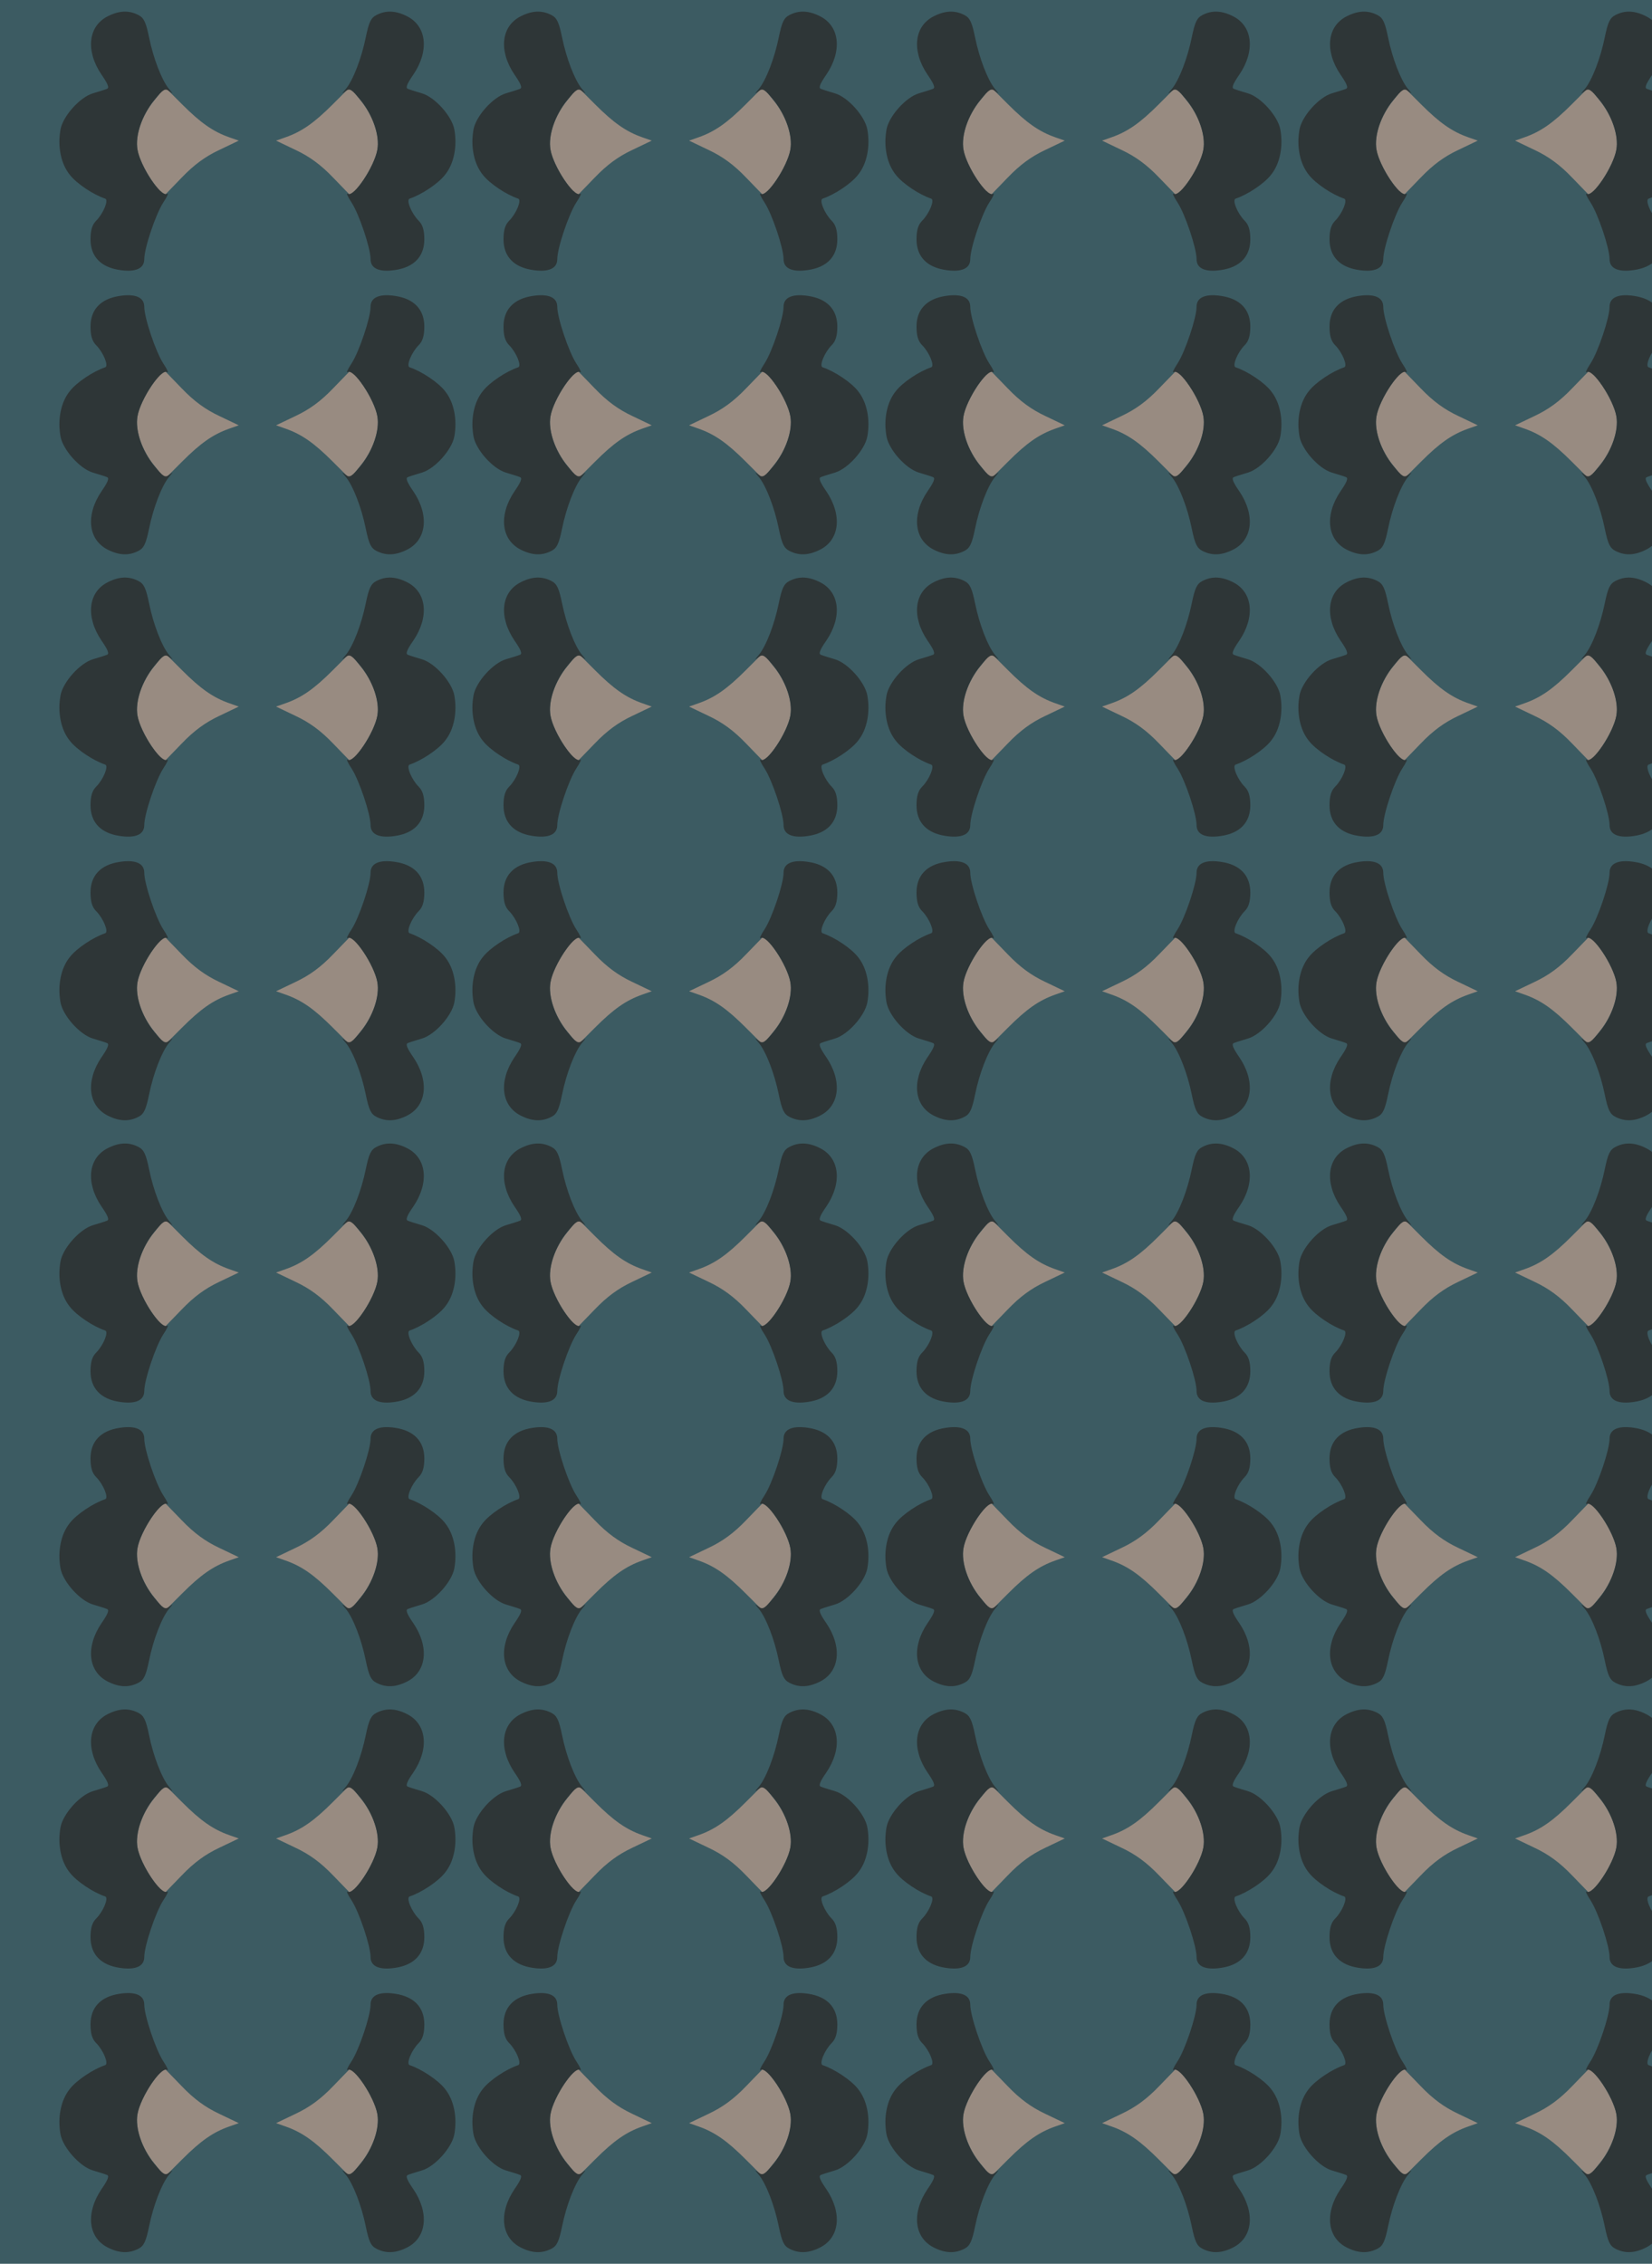 <?xml version="1.0" standalone="no"?>
<!DOCTYPE svg PUBLIC "-//W3C//DTD SVG 20010904//EN"
 "http://www.w3.org/TR/2001/REC-SVG-20010904/DTD/svg10.dtd">
<svg version="1.0" xmlns="http://www.w3.org/2000/svg" width="292pt" height="400pt" viewBox="0 0 292 400" preserveAspectRatio = "xMidYMid meet" >
<rect width="292" height="400" fill="#3C5B62"/>
<g id="row0" transform="translate(9,0.0)">
<g id="0" transform="translate(0.0,0)scale(1,1)">

<g transform="matrix(0.5,0,0,0.5,0,0)">

<path d="M366 646 c-44 -53 -69 -125 -60 -175 6 -37 39 -99 74 -140 l20 -23 62 64 c44 46 84 75 133 98 l69 33 -34 12 c-57 20 -101 51 -166 116 l-61 61 -37 -46z" transform="translate(0,100.0) scale(0.1,-0.1)" stroke="none" fill="#988B81"/>

<path d="M202 943 c-71 -35 -80 -123 -23 -207 23 -33 28 -47 19 -50 -7 -3 -30 -10 -50 -16 -46 -14 -105 -80 -114 -127 -11 -60 1 -122 33 -161 24 -31 83 -70 125 -84 13 -5 -7 -53 -32 -78 -14 -14 -20 -33 -20 -66 0 -60 36 -98 102 -108 57 -9 88 5 88 38 0 39 40 158 67 200 14 21 20 35 14 31 -22 -13 -94 95 -105 156 -9 50 16 122 59 175 32 39 39 43 53 32 15 -11 15 -11 0 7 -26 31 -56 109 -71 183 -11 53 -18 69 -38 79 -33 17 -67 16 -107 -4z" transform="translate(0,100.0) scale(0.1,-0.1)" stroke="none" fill="#2E3637"/>

<path d="M366 646 c-44 -53 -69 -125 -60 -175 6 -37 39 -99 74 -140 l20 -23 62 64 c44 46 84 75 133 98 l69 33 -34 12 c-57 20 -101 51 -166 116 l-61 61 -37 -46z" transform="translate(146.0,100.0) scale(-0.1,-0.1)" stroke="none" fill="#988B81"/>

<path d="M202 943 c-71 -35 -80 -123 -23 -207 23 -33 28 -47 19 -50 -7 -3 -30 -10 -50 -16 -46 -14 -105 -80 -114 -127 -11 -60 1 -122 33 -161 24 -31 83 -70 125 -84 13 -5 -7 -53 -32 -78 -14 -14 -20 -33 -20 -66 0 -60 36 -98 102 -108 57 -9 88 5 88 38 0 39 40 158 67 200 14 21 20 35 14 31 -22 -13 -94 95 -105 156 -9 50 16 122 59 175 32 39 39 43 53 32 15 -11 15 -11 0 7 -26 31 -56 109 -71 183 -11 53 -18 69 -38 79 -33 17 -67 16 -107 -4z" transform="translate(146.0,100.0) scale(-0.1,-0.1)" stroke="none" fill="#2E3637"/>

<path d="M366 646 c-44 -53 -69 -125 -60 -175 6 -37 39 -99 74 -140 l20 -23 62 64 c44 46 84 75 133 98 l69 33 -34 12 c-57 20 -101 51 -166 116 l-61 61 -37 -46z" transform="translate(0,100.0) scale(0.1,0.1)" stroke="none" fill="#988B81"/>

<path d="M202 943 c-71 -35 -80 -123 -23 -207 23 -33 28 -47 19 -50 -7 -3 -30 -10 -50 -16 -46 -14 -105 -80 -114 -127 -11 -60 1 -122 33 -161 24 -31 83 -70 125 -84 13 -5 -7 -53 -32 -78 -14 -14 -20 -33 -20 -66 0 -60 36 -98 102 -108 57 -9 88 5 88 38 0 39 40 158 67 200 14 21 20 35 14 31 -22 -13 -94 95 -105 156 -9 50 16 122 59 175 32 39 39 43 53 32 15 -11 15 -11 0 7 -26 31 -56 109 -71 183 -11 53 -18 69 -38 79 -33 17 -67 16 -107 -4z" transform="translate(0,100.0) scale(0.1,0.1)" stroke="none" fill="#2E3637"/>

<path d="M366 646 c-44 -53 -69 -125 -60 -175 6 -37 39 -99 74 -140 l20 -23 62 64 c44 46 84 75 133 98 l69 33 -34 12 c-57 20 -101 51 -166 116 l-61 61 -37 -46z" transform="translate(146.0,100.0) scale(-0.1,0.1)" stroke="none" fill="#988B81"/>

<path d="M202 943 c-71 -35 -80 -123 -23 -207 23 -33 28 -47 19 -50 -7 -3 -30 -10 -50 -16 -46 -14 -105 -80 -114 -127 -11 -60 1 -122 33 -161 24 -31 83 -70 125 -84 13 -5 -7 -53 -32 -78 -14 -14 -20 -33 -20 -66 0 -60 36 -98 102 -108 57 -9 88 5 88 38 0 39 40 158 67 200 14 21 20 35 14 31 -22 -13 -94 95 -105 156 -9 50 16 122 59 175 32 39 39 43 53 32 15 -11 15 -11 0 7 -26 31 -56 109 -71 183 -11 53 -18 69 -38 79 -33 17 -67 16 -107 -4z" transform="translate(146.0,100.0) scale(-0.1,0.1)" stroke="none" fill="#2E3637"/>

</g>

</g>

<g id="1" transform="translate(73.0,0)scale(1,1)">

<g transform="matrix(0.5,0,0,0.5,0,0)">

<path d="M366 646 c-44 -53 -69 -125 -60 -175 6 -37 39 -99 74 -140 l20 -23 62 64 c44 46 84 75 133 98 l69 33 -34 12 c-57 20 -101 51 -166 116 l-61 61 -37 -46z" transform="translate(0,100.0) scale(0.1,-0.1)" stroke="none" fill="#988B81"/>

<path d="M202 943 c-71 -35 -80 -123 -23 -207 23 -33 28 -47 19 -50 -7 -3 -30 -10 -50 -16 -46 -14 -105 -80 -114 -127 -11 -60 1 -122 33 -161 24 -31 83 -70 125 -84 13 -5 -7 -53 -32 -78 -14 -14 -20 -33 -20 -66 0 -60 36 -98 102 -108 57 -9 88 5 88 38 0 39 40 158 67 200 14 21 20 35 14 31 -22 -13 -94 95 -105 156 -9 50 16 122 59 175 32 39 39 43 53 32 15 -11 15 -11 0 7 -26 31 -56 109 -71 183 -11 53 -18 69 -38 79 -33 17 -67 16 -107 -4z" transform="translate(0,100.0) scale(0.1,-0.1)" stroke="none" fill="#2E3637"/>

<path d="M366 646 c-44 -53 -69 -125 -60 -175 6 -37 39 -99 74 -140 l20 -23 62 64 c44 46 84 75 133 98 l69 33 -34 12 c-57 20 -101 51 -166 116 l-61 61 -37 -46z" transform="translate(146.0,100.0) scale(-0.1,-0.1)" stroke="none" fill="#988B81"/>

<path d="M202 943 c-71 -35 -80 -123 -23 -207 23 -33 28 -47 19 -50 -7 -3 -30 -10 -50 -16 -46 -14 -105 -80 -114 -127 -11 -60 1 -122 33 -161 24 -31 83 -70 125 -84 13 -5 -7 -53 -32 -78 -14 -14 -20 -33 -20 -66 0 -60 36 -98 102 -108 57 -9 88 5 88 38 0 39 40 158 67 200 14 21 20 35 14 31 -22 -13 -94 95 -105 156 -9 50 16 122 59 175 32 39 39 43 53 32 15 -11 15 -11 0 7 -26 31 -56 109 -71 183 -11 53 -18 69 -38 79 -33 17 -67 16 -107 -4z" transform="translate(146.0,100.0) scale(-0.1,-0.1)" stroke="none" fill="#2E3637"/>

<path d="M366 646 c-44 -53 -69 -125 -60 -175 6 -37 39 -99 74 -140 l20 -23 62 64 c44 46 84 75 133 98 l69 33 -34 12 c-57 20 -101 51 -166 116 l-61 61 -37 -46z" transform="translate(0,100.0) scale(0.1,0.1)" stroke="none" fill="#988B81"/>

<path d="M202 943 c-71 -35 -80 -123 -23 -207 23 -33 28 -47 19 -50 -7 -3 -30 -10 -50 -16 -46 -14 -105 -80 -114 -127 -11 -60 1 -122 33 -161 24 -31 83 -70 125 -84 13 -5 -7 -53 -32 -78 -14 -14 -20 -33 -20 -66 0 -60 36 -98 102 -108 57 -9 88 5 88 38 0 39 40 158 67 200 14 21 20 35 14 31 -22 -13 -94 95 -105 156 -9 50 16 122 59 175 32 39 39 43 53 32 15 -11 15 -11 0 7 -26 31 -56 109 -71 183 -11 53 -18 69 -38 79 -33 17 -67 16 -107 -4z" transform="translate(0,100.0) scale(0.1,0.1)" stroke="none" fill="#2E3637"/>

<path d="M366 646 c-44 -53 -69 -125 -60 -175 6 -37 39 -99 74 -140 l20 -23 62 64 c44 46 84 75 133 98 l69 33 -34 12 c-57 20 -101 51 -166 116 l-61 61 -37 -46z" transform="translate(146.0,100.0) scale(-0.1,0.1)" stroke="none" fill="#988B81"/>

<path d="M202 943 c-71 -35 -80 -123 -23 -207 23 -33 28 -47 19 -50 -7 -3 -30 -10 -50 -16 -46 -14 -105 -80 -114 -127 -11 -60 1 -122 33 -161 24 -31 83 -70 125 -84 13 -5 -7 -53 -32 -78 -14 -14 -20 -33 -20 -66 0 -60 36 -98 102 -108 57 -9 88 5 88 38 0 39 40 158 67 200 14 21 20 35 14 31 -22 -13 -94 95 -105 156 -9 50 16 122 59 175 32 39 39 43 53 32 15 -11 15 -11 0 7 -26 31 -56 109 -71 183 -11 53 -18 69 -38 79 -33 17 -67 16 -107 -4z" transform="translate(146.0,100.0) scale(-0.1,0.1)" stroke="none" fill="#2E3637"/>

</g>

</g>

<g id="2" transform="translate(146.0,0)scale(1,1)">

<g transform="matrix(0.5,0,0,0.5,0,0)">

<path d="M366 646 c-44 -53 -69 -125 -60 -175 6 -37 39 -99 74 -140 l20 -23 62 64 c44 46 84 75 133 98 l69 33 -34 12 c-57 20 -101 51 -166 116 l-61 61 -37 -46z" transform="translate(0,100.0) scale(0.1,-0.1)" stroke="none" fill="#988B81"/>

<path d="M202 943 c-71 -35 -80 -123 -23 -207 23 -33 28 -47 19 -50 -7 -3 -30 -10 -50 -16 -46 -14 -105 -80 -114 -127 -11 -60 1 -122 33 -161 24 -31 83 -70 125 -84 13 -5 -7 -53 -32 -78 -14 -14 -20 -33 -20 -66 0 -60 36 -98 102 -108 57 -9 88 5 88 38 0 39 40 158 67 200 14 21 20 35 14 31 -22 -13 -94 95 -105 156 -9 50 16 122 59 175 32 39 39 43 53 32 15 -11 15 -11 0 7 -26 31 -56 109 -71 183 -11 53 -18 69 -38 79 -33 17 -67 16 -107 -4z" transform="translate(0,100.0) scale(0.1,-0.1)" stroke="none" fill="#2E3637"/>

<path d="M366 646 c-44 -53 -69 -125 -60 -175 6 -37 39 -99 74 -140 l20 -23 62 64 c44 46 84 75 133 98 l69 33 -34 12 c-57 20 -101 51 -166 116 l-61 61 -37 -46z" transform="translate(146.0,100.0) scale(-0.1,-0.1)" stroke="none" fill="#988B81"/>

<path d="M202 943 c-71 -35 -80 -123 -23 -207 23 -33 28 -47 19 -50 -7 -3 -30 -10 -50 -16 -46 -14 -105 -80 -114 -127 -11 -60 1 -122 33 -161 24 -31 83 -70 125 -84 13 -5 -7 -53 -32 -78 -14 -14 -20 -33 -20 -66 0 -60 36 -98 102 -108 57 -9 88 5 88 38 0 39 40 158 67 200 14 21 20 35 14 31 -22 -13 -94 95 -105 156 -9 50 16 122 59 175 32 39 39 43 53 32 15 -11 15 -11 0 7 -26 31 -56 109 -71 183 -11 53 -18 69 -38 79 -33 17 -67 16 -107 -4z" transform="translate(146.0,100.0) scale(-0.1,-0.1)" stroke="none" fill="#2E3637"/>

<path d="M366 646 c-44 -53 -69 -125 -60 -175 6 -37 39 -99 74 -140 l20 -23 62 64 c44 46 84 75 133 98 l69 33 -34 12 c-57 20 -101 51 -166 116 l-61 61 -37 -46z" transform="translate(0,100.0) scale(0.1,0.1)" stroke="none" fill="#988B81"/>

<path d="M202 943 c-71 -35 -80 -123 -23 -207 23 -33 28 -47 19 -50 -7 -3 -30 -10 -50 -16 -46 -14 -105 -80 -114 -127 -11 -60 1 -122 33 -161 24 -31 83 -70 125 -84 13 -5 -7 -53 -32 -78 -14 -14 -20 -33 -20 -66 0 -60 36 -98 102 -108 57 -9 88 5 88 38 0 39 40 158 67 200 14 21 20 35 14 31 -22 -13 -94 95 -105 156 -9 50 16 122 59 175 32 39 39 43 53 32 15 -11 15 -11 0 7 -26 31 -56 109 -71 183 -11 53 -18 69 -38 79 -33 17 -67 16 -107 -4z" transform="translate(0,100.0) scale(0.1,0.1)" stroke="none" fill="#2E3637"/>

<path d="M366 646 c-44 -53 -69 -125 -60 -175 6 -37 39 -99 74 -140 l20 -23 62 64 c44 46 84 75 133 98 l69 33 -34 12 c-57 20 -101 51 -166 116 l-61 61 -37 -46z" transform="translate(146.0,100.0) scale(-0.1,0.1)" stroke="none" fill="#988B81"/>

<path d="M202 943 c-71 -35 -80 -123 -23 -207 23 -33 28 -47 19 -50 -7 -3 -30 -10 -50 -16 -46 -14 -105 -80 -114 -127 -11 -60 1 -122 33 -161 24 -31 83 -70 125 -84 13 -5 -7 -53 -32 -78 -14 -14 -20 -33 -20 -66 0 -60 36 -98 102 -108 57 -9 88 5 88 38 0 39 40 158 67 200 14 21 20 35 14 31 -22 -13 -94 95 -105 156 -9 50 16 122 59 175 32 39 39 43 53 32 15 -11 15 -11 0 7 -26 31 -56 109 -71 183 -11 53 -18 69 -38 79 -33 17 -67 16 -107 -4z" transform="translate(146.0,100.0) scale(-0.1,0.1)" stroke="none" fill="#2E3637"/>

</g>

</g>

<g id="3" transform="translate(219.0,0)scale(1,1)">

<g transform="matrix(0.5,0,0,0.5,0,0)">

<path d="M366 646 c-44 -53 -69 -125 -60 -175 6 -37 39 -99 74 -140 l20 -23 62 64 c44 46 84 75 133 98 l69 33 -34 12 c-57 20 -101 51 -166 116 l-61 61 -37 -46z" transform="translate(0,100.0) scale(0.1,-0.1)" stroke="none" fill="#988B81"/>

<path d="M202 943 c-71 -35 -80 -123 -23 -207 23 -33 28 -47 19 -50 -7 -3 -30 -10 -50 -16 -46 -14 -105 -80 -114 -127 -11 -60 1 -122 33 -161 24 -31 83 -70 125 -84 13 -5 -7 -53 -32 -78 -14 -14 -20 -33 -20 -66 0 -60 36 -98 102 -108 57 -9 88 5 88 38 0 39 40 158 67 200 14 21 20 35 14 31 -22 -13 -94 95 -105 156 -9 50 16 122 59 175 32 39 39 43 53 32 15 -11 15 -11 0 7 -26 31 -56 109 -71 183 -11 53 -18 69 -38 79 -33 17 -67 16 -107 -4z" transform="translate(0,100.0) scale(0.1,-0.1)" stroke="none" fill="#2E3637"/>

<path d="M366 646 c-44 -53 -69 -125 -60 -175 6 -37 39 -99 74 -140 l20 -23 62 64 c44 46 84 75 133 98 l69 33 -34 12 c-57 20 -101 51 -166 116 l-61 61 -37 -46z" transform="translate(146.0,100.0) scale(-0.1,-0.1)" stroke="none" fill="#988B81"/>

<path d="M202 943 c-71 -35 -80 -123 -23 -207 23 -33 28 -47 19 -50 -7 -3 -30 -10 -50 -16 -46 -14 -105 -80 -114 -127 -11 -60 1 -122 33 -161 24 -31 83 -70 125 -84 13 -5 -7 -53 -32 -78 -14 -14 -20 -33 -20 -66 0 -60 36 -98 102 -108 57 -9 88 5 88 38 0 39 40 158 67 200 14 21 20 35 14 31 -22 -13 -94 95 -105 156 -9 50 16 122 59 175 32 39 39 43 53 32 15 -11 15 -11 0 7 -26 31 -56 109 -71 183 -11 53 -18 69 -38 79 -33 17 -67 16 -107 -4z" transform="translate(146.0,100.0) scale(-0.1,-0.1)" stroke="none" fill="#2E3637"/>

<path d="M366 646 c-44 -53 -69 -125 -60 -175 6 -37 39 -99 74 -140 l20 -23 62 64 c44 46 84 75 133 98 l69 33 -34 12 c-57 20 -101 51 -166 116 l-61 61 -37 -46z" transform="translate(0,100.0) scale(0.1,0.1)" stroke="none" fill="#988B81"/>

<path d="M202 943 c-71 -35 -80 -123 -23 -207 23 -33 28 -47 19 -50 -7 -3 -30 -10 -50 -16 -46 -14 -105 -80 -114 -127 -11 -60 1 -122 33 -161 24 -31 83 -70 125 -84 13 -5 -7 -53 -32 -78 -14 -14 -20 -33 -20 -66 0 -60 36 -98 102 -108 57 -9 88 5 88 38 0 39 40 158 67 200 14 21 20 35 14 31 -22 -13 -94 95 -105 156 -9 50 16 122 59 175 32 39 39 43 53 32 15 -11 15 -11 0 7 -26 31 -56 109 -71 183 -11 53 -18 69 -38 79 -33 17 -67 16 -107 -4z" transform="translate(0,100.0) scale(0.1,0.1)" stroke="none" fill="#2E3637"/>

<path d="M366 646 c-44 -53 -69 -125 -60 -175 6 -37 39 -99 74 -140 l20 -23 62 64 c44 46 84 75 133 98 l69 33 -34 12 c-57 20 -101 51 -166 116 l-61 61 -37 -46z" transform="translate(146.0,100.0) scale(-0.1,0.1)" stroke="none" fill="#988B81"/>

<path d="M202 943 c-71 -35 -80 -123 -23 -207 23 -33 28 -47 19 -50 -7 -3 -30 -10 -50 -16 -46 -14 -105 -80 -114 -127 -11 -60 1 -122 33 -161 24 -31 83 -70 125 -84 13 -5 -7 -53 -32 -78 -14 -14 -20 -33 -20 -66 0 -60 36 -98 102 -108 57 -9 88 5 88 38 0 39 40 158 67 200 14 21 20 35 14 31 -22 -13 -94 95 -105 156 -9 50 16 122 59 175 32 39 39 43 53 32 15 -11 15 -11 0 7 -26 31 -56 109 -71 183 -11 53 -18 69 -38 79 -33 17 -67 16 -107 -4z" transform="translate(146.0,100.0) scale(-0.1,0.1)" stroke="none" fill="#2E3637"/>

</g>

</g>

<g id="4" transform="translate(292.0,0)scale(1,1)">

<g transform="matrix(0.5,0,0,0.5,0,0)">

<path d="M366 646 c-44 -53 -69 -125 -60 -175 6 -37 39 -99 74 -140 l20 -23 62 64 c44 46 84 75 133 98 l69 33 -34 12 c-57 20 -101 51 -166 116 l-61 61 -37 -46z" transform="translate(0,100.0) scale(0.1,-0.1)" stroke="none" fill="#988B81"/>

<path d="M202 943 c-71 -35 -80 -123 -23 -207 23 -33 28 -47 19 -50 -7 -3 -30 -10 -50 -16 -46 -14 -105 -80 -114 -127 -11 -60 1 -122 33 -161 24 -31 83 -70 125 -84 13 -5 -7 -53 -32 -78 -14 -14 -20 -33 -20 -66 0 -60 36 -98 102 -108 57 -9 88 5 88 38 0 39 40 158 67 200 14 21 20 35 14 31 -22 -13 -94 95 -105 156 -9 50 16 122 59 175 32 39 39 43 53 32 15 -11 15 -11 0 7 -26 31 -56 109 -71 183 -11 53 -18 69 -38 79 -33 17 -67 16 -107 -4z" transform="translate(0,100.0) scale(0.1,-0.1)" stroke="none" fill="#2E3637"/>

<path d="M366 646 c-44 -53 -69 -125 -60 -175 6 -37 39 -99 74 -140 l20 -23 62 64 c44 46 84 75 133 98 l69 33 -34 12 c-57 20 -101 51 -166 116 l-61 61 -37 -46z" transform="translate(146.0,100.0) scale(-0.1,-0.1)" stroke="none" fill="#988B81"/>

<path d="M202 943 c-71 -35 -80 -123 -23 -207 23 -33 28 -47 19 -50 -7 -3 -30 -10 -50 -16 -46 -14 -105 -80 -114 -127 -11 -60 1 -122 33 -161 24 -31 83 -70 125 -84 13 -5 -7 -53 -32 -78 -14 -14 -20 -33 -20 -66 0 -60 36 -98 102 -108 57 -9 88 5 88 38 0 39 40 158 67 200 14 21 20 35 14 31 -22 -13 -94 95 -105 156 -9 50 16 122 59 175 32 39 39 43 53 32 15 -11 15 -11 0 7 -26 31 -56 109 -71 183 -11 53 -18 69 -38 79 -33 17 -67 16 -107 -4z" transform="translate(146.0,100.0) scale(-0.1,-0.1)" stroke="none" fill="#2E3637"/>

<path d="M366 646 c-44 -53 -69 -125 -60 -175 6 -37 39 -99 74 -140 l20 -23 62 64 c44 46 84 75 133 98 l69 33 -34 12 c-57 20 -101 51 -166 116 l-61 61 -37 -46z" transform="translate(0,100.0) scale(0.1,0.1)" stroke="none" fill="#988B81"/>

<path d="M202 943 c-71 -35 -80 -123 -23 -207 23 -33 28 -47 19 -50 -7 -3 -30 -10 -50 -16 -46 -14 -105 -80 -114 -127 -11 -60 1 -122 33 -161 24 -31 83 -70 125 -84 13 -5 -7 -53 -32 -78 -14 -14 -20 -33 -20 -66 0 -60 36 -98 102 -108 57 -9 88 5 88 38 0 39 40 158 67 200 14 21 20 35 14 31 -22 -13 -94 95 -105 156 -9 50 16 122 59 175 32 39 39 43 53 32 15 -11 15 -11 0 7 -26 31 -56 109 -71 183 -11 53 -18 69 -38 79 -33 17 -67 16 -107 -4z" transform="translate(0,100.0) scale(0.1,0.1)" stroke="none" fill="#2E3637"/>

<path d="M366 646 c-44 -53 -69 -125 -60 -175 6 -37 39 -99 74 -140 l20 -23 62 64 c44 46 84 75 133 98 l69 33 -34 12 c-57 20 -101 51 -166 116 l-61 61 -37 -46z" transform="translate(146.0,100.0) scale(-0.1,0.1)" stroke="none" fill="#988B81"/>

<path d="M202 943 c-71 -35 -80 -123 -23 -207 23 -33 28 -47 19 -50 -7 -3 -30 -10 -50 -16 -46 -14 -105 -80 -114 -127 -11 -60 1 -122 33 -161 24 -31 83 -70 125 -84 13 -5 -7 -53 -32 -78 -14 -14 -20 -33 -20 -66 0 -60 36 -98 102 -108 57 -9 88 5 88 38 0 39 40 158 67 200 14 21 20 35 14 31 -22 -13 -94 95 -105 156 -9 50 16 122 59 175 32 39 39 43 53 32 15 -11 15 -11 0 7 -26 31 -56 109 -71 183 -11 53 -18 69 -38 79 -33 17 -67 16 -107 -4z" transform="translate(146.0,100.0) scale(-0.1,0.1)" stroke="none" fill="#2E3637"/>

</g>

</g>

</g>
<g id="row1" transform="translate(9,100.0)">
<g id="0" transform="translate(0.0,0)scale(1,1)">

<g transform="matrix(0.5,0,0,0.5,0,0)">

<path d="M366 646 c-44 -53 -69 -125 -60 -175 6 -37 39 -99 74 -140 l20 -23 62 64 c44 46 84 75 133 98 l69 33 -34 12 c-57 20 -101 51 -166 116 l-61 61 -37 -46z" transform="translate(0,100.0) scale(0.1,-0.1)" stroke="none" fill="#988B81"/>

<path d="M202 943 c-71 -35 -80 -123 -23 -207 23 -33 28 -47 19 -50 -7 -3 -30 -10 -50 -16 -46 -14 -105 -80 -114 -127 -11 -60 1 -122 33 -161 24 -31 83 -70 125 -84 13 -5 -7 -53 -32 -78 -14 -14 -20 -33 -20 -66 0 -60 36 -98 102 -108 57 -9 88 5 88 38 0 39 40 158 67 200 14 21 20 35 14 31 -22 -13 -94 95 -105 156 -9 50 16 122 59 175 32 39 39 43 53 32 15 -11 15 -11 0 7 -26 31 -56 109 -71 183 -11 53 -18 69 -38 79 -33 17 -67 16 -107 -4z" transform="translate(0,100.0) scale(0.1,-0.1)" stroke="none" fill="#2E3637"/>

<path d="M366 646 c-44 -53 -69 -125 -60 -175 6 -37 39 -99 74 -140 l20 -23 62 64 c44 46 84 75 133 98 l69 33 -34 12 c-57 20 -101 51 -166 116 l-61 61 -37 -46z" transform="translate(146.0,100.0) scale(-0.1,-0.1)" stroke="none" fill="#988B81"/>

<path d="M202 943 c-71 -35 -80 -123 -23 -207 23 -33 28 -47 19 -50 -7 -3 -30 -10 -50 -16 -46 -14 -105 -80 -114 -127 -11 -60 1 -122 33 -161 24 -31 83 -70 125 -84 13 -5 -7 -53 -32 -78 -14 -14 -20 -33 -20 -66 0 -60 36 -98 102 -108 57 -9 88 5 88 38 0 39 40 158 67 200 14 21 20 35 14 31 -22 -13 -94 95 -105 156 -9 50 16 122 59 175 32 39 39 43 53 32 15 -11 15 -11 0 7 -26 31 -56 109 -71 183 -11 53 -18 69 -38 79 -33 17 -67 16 -107 -4z" transform="translate(146.0,100.0) scale(-0.1,-0.1)" stroke="none" fill="#2E3637"/>

<path d="M366 646 c-44 -53 -69 -125 -60 -175 6 -37 39 -99 74 -140 l20 -23 62 64 c44 46 84 75 133 98 l69 33 -34 12 c-57 20 -101 51 -166 116 l-61 61 -37 -46z" transform="translate(0,100.0) scale(0.1,0.1)" stroke="none" fill="#988B81"/>

<path d="M202 943 c-71 -35 -80 -123 -23 -207 23 -33 28 -47 19 -50 -7 -3 -30 -10 -50 -16 -46 -14 -105 -80 -114 -127 -11 -60 1 -122 33 -161 24 -31 83 -70 125 -84 13 -5 -7 -53 -32 -78 -14 -14 -20 -33 -20 -66 0 -60 36 -98 102 -108 57 -9 88 5 88 38 0 39 40 158 67 200 14 21 20 35 14 31 -22 -13 -94 95 -105 156 -9 50 16 122 59 175 32 39 39 43 53 32 15 -11 15 -11 0 7 -26 31 -56 109 -71 183 -11 53 -18 69 -38 79 -33 17 -67 16 -107 -4z" transform="translate(0,100.0) scale(0.1,0.1)" stroke="none" fill="#2E3637"/>

<path d="M366 646 c-44 -53 -69 -125 -60 -175 6 -37 39 -99 74 -140 l20 -23 62 64 c44 46 84 75 133 98 l69 33 -34 12 c-57 20 -101 51 -166 116 l-61 61 -37 -46z" transform="translate(146.0,100.0) scale(-0.1,0.1)" stroke="none" fill="#988B81"/>

<path d="M202 943 c-71 -35 -80 -123 -23 -207 23 -33 28 -47 19 -50 -7 -3 -30 -10 -50 -16 -46 -14 -105 -80 -114 -127 -11 -60 1 -122 33 -161 24 -31 83 -70 125 -84 13 -5 -7 -53 -32 -78 -14 -14 -20 -33 -20 -66 0 -60 36 -98 102 -108 57 -9 88 5 88 38 0 39 40 158 67 200 14 21 20 35 14 31 -22 -13 -94 95 -105 156 -9 50 16 122 59 175 32 39 39 43 53 32 15 -11 15 -11 0 7 -26 31 -56 109 -71 183 -11 53 -18 69 -38 79 -33 17 -67 16 -107 -4z" transform="translate(146.0,100.0) scale(-0.1,0.1)" stroke="none" fill="#2E3637"/>

</g>

</g>

<g id="1" transform="translate(73.0,0)scale(1,1)">

<g transform="matrix(0.5,0,0,0.5,0,0)">

<path d="M366 646 c-44 -53 -69 -125 -60 -175 6 -37 39 -99 74 -140 l20 -23 62 64 c44 46 84 75 133 98 l69 33 -34 12 c-57 20 -101 51 -166 116 l-61 61 -37 -46z" transform="translate(0,100.0) scale(0.1,-0.1)" stroke="none" fill="#988B81"/>

<path d="M202 943 c-71 -35 -80 -123 -23 -207 23 -33 28 -47 19 -50 -7 -3 -30 -10 -50 -16 -46 -14 -105 -80 -114 -127 -11 -60 1 -122 33 -161 24 -31 83 -70 125 -84 13 -5 -7 -53 -32 -78 -14 -14 -20 -33 -20 -66 0 -60 36 -98 102 -108 57 -9 88 5 88 38 0 39 40 158 67 200 14 21 20 35 14 31 -22 -13 -94 95 -105 156 -9 50 16 122 59 175 32 39 39 43 53 32 15 -11 15 -11 0 7 -26 31 -56 109 -71 183 -11 53 -18 69 -38 79 -33 17 -67 16 -107 -4z" transform="translate(0,100.0) scale(0.1,-0.1)" stroke="none" fill="#2E3637"/>

<path d="M366 646 c-44 -53 -69 -125 -60 -175 6 -37 39 -99 74 -140 l20 -23 62 64 c44 46 84 75 133 98 l69 33 -34 12 c-57 20 -101 51 -166 116 l-61 61 -37 -46z" transform="translate(146.0,100.0) scale(-0.1,-0.1)" stroke="none" fill="#988B81"/>

<path d="M202 943 c-71 -35 -80 -123 -23 -207 23 -33 28 -47 19 -50 -7 -3 -30 -10 -50 -16 -46 -14 -105 -80 -114 -127 -11 -60 1 -122 33 -161 24 -31 83 -70 125 -84 13 -5 -7 -53 -32 -78 -14 -14 -20 -33 -20 -66 0 -60 36 -98 102 -108 57 -9 88 5 88 38 0 39 40 158 67 200 14 21 20 35 14 31 -22 -13 -94 95 -105 156 -9 50 16 122 59 175 32 39 39 43 53 32 15 -11 15 -11 0 7 -26 31 -56 109 -71 183 -11 53 -18 69 -38 79 -33 17 -67 16 -107 -4z" transform="translate(146.0,100.0) scale(-0.1,-0.1)" stroke="none" fill="#2E3637"/>

<path d="M366 646 c-44 -53 -69 -125 -60 -175 6 -37 39 -99 74 -140 l20 -23 62 64 c44 46 84 75 133 98 l69 33 -34 12 c-57 20 -101 51 -166 116 l-61 61 -37 -46z" transform="translate(0,100.0) scale(0.1,0.1)" stroke="none" fill="#988B81"/>

<path d="M202 943 c-71 -35 -80 -123 -23 -207 23 -33 28 -47 19 -50 -7 -3 -30 -10 -50 -16 -46 -14 -105 -80 -114 -127 -11 -60 1 -122 33 -161 24 -31 83 -70 125 -84 13 -5 -7 -53 -32 -78 -14 -14 -20 -33 -20 -66 0 -60 36 -98 102 -108 57 -9 88 5 88 38 0 39 40 158 67 200 14 21 20 35 14 31 -22 -13 -94 95 -105 156 -9 50 16 122 59 175 32 39 39 43 53 32 15 -11 15 -11 0 7 -26 31 -56 109 -71 183 -11 53 -18 69 -38 79 -33 17 -67 16 -107 -4z" transform="translate(0,100.0) scale(0.1,0.1)" stroke="none" fill="#2E3637"/>

<path d="M366 646 c-44 -53 -69 -125 -60 -175 6 -37 39 -99 74 -140 l20 -23 62 64 c44 46 84 75 133 98 l69 33 -34 12 c-57 20 -101 51 -166 116 l-61 61 -37 -46z" transform="translate(146.0,100.0) scale(-0.1,0.1)" stroke="none" fill="#988B81"/>

<path d="M202 943 c-71 -35 -80 -123 -23 -207 23 -33 28 -47 19 -50 -7 -3 -30 -10 -50 -16 -46 -14 -105 -80 -114 -127 -11 -60 1 -122 33 -161 24 -31 83 -70 125 -84 13 -5 -7 -53 -32 -78 -14 -14 -20 -33 -20 -66 0 -60 36 -98 102 -108 57 -9 88 5 88 38 0 39 40 158 67 200 14 21 20 35 14 31 -22 -13 -94 95 -105 156 -9 50 16 122 59 175 32 39 39 43 53 32 15 -11 15 -11 0 7 -26 31 -56 109 -71 183 -11 53 -18 69 -38 79 -33 17 -67 16 -107 -4z" transform="translate(146.0,100.0) scale(-0.1,0.1)" stroke="none" fill="#2E3637"/>

</g>

</g>

<g id="2" transform="translate(146.0,0)scale(1,1)">

<g transform="matrix(0.5,0,0,0.5,0,0)">

<path d="M366 646 c-44 -53 -69 -125 -60 -175 6 -37 39 -99 74 -140 l20 -23 62 64 c44 46 84 75 133 98 l69 33 -34 12 c-57 20 -101 51 -166 116 l-61 61 -37 -46z" transform="translate(0,100.0) scale(0.1,-0.1)" stroke="none" fill="#988B81"/>

<path d="M202 943 c-71 -35 -80 -123 -23 -207 23 -33 28 -47 19 -50 -7 -3 -30 -10 -50 -16 -46 -14 -105 -80 -114 -127 -11 -60 1 -122 33 -161 24 -31 83 -70 125 -84 13 -5 -7 -53 -32 -78 -14 -14 -20 -33 -20 -66 0 -60 36 -98 102 -108 57 -9 88 5 88 38 0 39 40 158 67 200 14 21 20 35 14 31 -22 -13 -94 95 -105 156 -9 50 16 122 59 175 32 39 39 43 53 32 15 -11 15 -11 0 7 -26 31 -56 109 -71 183 -11 53 -18 69 -38 79 -33 17 -67 16 -107 -4z" transform="translate(0,100.0) scale(0.1,-0.1)" stroke="none" fill="#2E3637"/>

<path d="M366 646 c-44 -53 -69 -125 -60 -175 6 -37 39 -99 74 -140 l20 -23 62 64 c44 46 84 75 133 98 l69 33 -34 12 c-57 20 -101 51 -166 116 l-61 61 -37 -46z" transform="translate(146.0,100.0) scale(-0.1,-0.1)" stroke="none" fill="#988B81"/>

<path d="M202 943 c-71 -35 -80 -123 -23 -207 23 -33 28 -47 19 -50 -7 -3 -30 -10 -50 -16 -46 -14 -105 -80 -114 -127 -11 -60 1 -122 33 -161 24 -31 83 -70 125 -84 13 -5 -7 -53 -32 -78 -14 -14 -20 -33 -20 -66 0 -60 36 -98 102 -108 57 -9 88 5 88 38 0 39 40 158 67 200 14 21 20 35 14 31 -22 -13 -94 95 -105 156 -9 50 16 122 59 175 32 39 39 43 53 32 15 -11 15 -11 0 7 -26 31 -56 109 -71 183 -11 53 -18 69 -38 79 -33 17 -67 16 -107 -4z" transform="translate(146.0,100.0) scale(-0.1,-0.1)" stroke="none" fill="#2E3637"/>

<path d="M366 646 c-44 -53 -69 -125 -60 -175 6 -37 39 -99 74 -140 l20 -23 62 64 c44 46 84 75 133 98 l69 33 -34 12 c-57 20 -101 51 -166 116 l-61 61 -37 -46z" transform="translate(0,100.0) scale(0.1,0.1)" stroke="none" fill="#988B81"/>

<path d="M202 943 c-71 -35 -80 -123 -23 -207 23 -33 28 -47 19 -50 -7 -3 -30 -10 -50 -16 -46 -14 -105 -80 -114 -127 -11 -60 1 -122 33 -161 24 -31 83 -70 125 -84 13 -5 -7 -53 -32 -78 -14 -14 -20 -33 -20 -66 0 -60 36 -98 102 -108 57 -9 88 5 88 38 0 39 40 158 67 200 14 21 20 35 14 31 -22 -13 -94 95 -105 156 -9 50 16 122 59 175 32 39 39 43 53 32 15 -11 15 -11 0 7 -26 31 -56 109 -71 183 -11 53 -18 69 -38 79 -33 17 -67 16 -107 -4z" transform="translate(0,100.0) scale(0.1,0.1)" stroke="none" fill="#2E3637"/>

<path d="M366 646 c-44 -53 -69 -125 -60 -175 6 -37 39 -99 74 -140 l20 -23 62 64 c44 46 84 75 133 98 l69 33 -34 12 c-57 20 -101 51 -166 116 l-61 61 -37 -46z" transform="translate(146.0,100.0) scale(-0.1,0.1)" stroke="none" fill="#988B81"/>

<path d="M202 943 c-71 -35 -80 -123 -23 -207 23 -33 28 -47 19 -50 -7 -3 -30 -10 -50 -16 -46 -14 -105 -80 -114 -127 -11 -60 1 -122 33 -161 24 -31 83 -70 125 -84 13 -5 -7 -53 -32 -78 -14 -14 -20 -33 -20 -66 0 -60 36 -98 102 -108 57 -9 88 5 88 38 0 39 40 158 67 200 14 21 20 35 14 31 -22 -13 -94 95 -105 156 -9 50 16 122 59 175 32 39 39 43 53 32 15 -11 15 -11 0 7 -26 31 -56 109 -71 183 -11 53 -18 69 -38 79 -33 17 -67 16 -107 -4z" transform="translate(146.0,100.0) scale(-0.1,0.1)" stroke="none" fill="#2E3637"/>

</g>

</g>

<g id="3" transform="translate(219.0,0)scale(1,1)">

<g transform="matrix(0.5,0,0,0.5,0,0)">

<path d="M366 646 c-44 -53 -69 -125 -60 -175 6 -37 39 -99 74 -140 l20 -23 62 64 c44 46 84 75 133 98 l69 33 -34 12 c-57 20 -101 51 -166 116 l-61 61 -37 -46z" transform="translate(0,100.0) scale(0.1,-0.1)" stroke="none" fill="#988B81"/>

<path d="M202 943 c-71 -35 -80 -123 -23 -207 23 -33 28 -47 19 -50 -7 -3 -30 -10 -50 -16 -46 -14 -105 -80 -114 -127 -11 -60 1 -122 33 -161 24 -31 83 -70 125 -84 13 -5 -7 -53 -32 -78 -14 -14 -20 -33 -20 -66 0 -60 36 -98 102 -108 57 -9 88 5 88 38 0 39 40 158 67 200 14 21 20 35 14 31 -22 -13 -94 95 -105 156 -9 50 16 122 59 175 32 39 39 43 53 32 15 -11 15 -11 0 7 -26 31 -56 109 -71 183 -11 53 -18 69 -38 79 -33 17 -67 16 -107 -4z" transform="translate(0,100.0) scale(0.1,-0.1)" stroke="none" fill="#2E3637"/>

<path d="M366 646 c-44 -53 -69 -125 -60 -175 6 -37 39 -99 74 -140 l20 -23 62 64 c44 46 84 75 133 98 l69 33 -34 12 c-57 20 -101 51 -166 116 l-61 61 -37 -46z" transform="translate(146.0,100.0) scale(-0.1,-0.1)" stroke="none" fill="#988B81"/>

<path d="M202 943 c-71 -35 -80 -123 -23 -207 23 -33 28 -47 19 -50 -7 -3 -30 -10 -50 -16 -46 -14 -105 -80 -114 -127 -11 -60 1 -122 33 -161 24 -31 83 -70 125 -84 13 -5 -7 -53 -32 -78 -14 -14 -20 -33 -20 -66 0 -60 36 -98 102 -108 57 -9 88 5 88 38 0 39 40 158 67 200 14 21 20 35 14 31 -22 -13 -94 95 -105 156 -9 50 16 122 59 175 32 39 39 43 53 32 15 -11 15 -11 0 7 -26 31 -56 109 -71 183 -11 53 -18 69 -38 79 -33 17 -67 16 -107 -4z" transform="translate(146.0,100.0) scale(-0.1,-0.1)" stroke="none" fill="#2E3637"/>

<path d="M366 646 c-44 -53 -69 -125 -60 -175 6 -37 39 -99 74 -140 l20 -23 62 64 c44 46 84 75 133 98 l69 33 -34 12 c-57 20 -101 51 -166 116 l-61 61 -37 -46z" transform="translate(0,100.0) scale(0.1,0.1)" stroke="none" fill="#988B81"/>

<path d="M202 943 c-71 -35 -80 -123 -23 -207 23 -33 28 -47 19 -50 -7 -3 -30 -10 -50 -16 -46 -14 -105 -80 -114 -127 -11 -60 1 -122 33 -161 24 -31 83 -70 125 -84 13 -5 -7 -53 -32 -78 -14 -14 -20 -33 -20 -66 0 -60 36 -98 102 -108 57 -9 88 5 88 38 0 39 40 158 67 200 14 21 20 35 14 31 -22 -13 -94 95 -105 156 -9 50 16 122 59 175 32 39 39 43 53 32 15 -11 15 -11 0 7 -26 31 -56 109 -71 183 -11 53 -18 69 -38 79 -33 17 -67 16 -107 -4z" transform="translate(0,100.0) scale(0.1,0.1)" stroke="none" fill="#2E3637"/>

<path d="M366 646 c-44 -53 -69 -125 -60 -175 6 -37 39 -99 74 -140 l20 -23 62 64 c44 46 84 75 133 98 l69 33 -34 12 c-57 20 -101 51 -166 116 l-61 61 -37 -46z" transform="translate(146.0,100.0) scale(-0.1,0.1)" stroke="none" fill="#988B81"/>

<path d="M202 943 c-71 -35 -80 -123 -23 -207 23 -33 28 -47 19 -50 -7 -3 -30 -10 -50 -16 -46 -14 -105 -80 -114 -127 -11 -60 1 -122 33 -161 24 -31 83 -70 125 -84 13 -5 -7 -53 -32 -78 -14 -14 -20 -33 -20 -66 0 -60 36 -98 102 -108 57 -9 88 5 88 38 0 39 40 158 67 200 14 21 20 35 14 31 -22 -13 -94 95 -105 156 -9 50 16 122 59 175 32 39 39 43 53 32 15 -11 15 -11 0 7 -26 31 -56 109 -71 183 -11 53 -18 69 -38 79 -33 17 -67 16 -107 -4z" transform="translate(146.0,100.0) scale(-0.1,0.1)" stroke="none" fill="#2E3637"/>

</g>

</g>

<g id="4" transform="translate(292.0,0)scale(1,1)">

<g transform="matrix(0.5,0,0,0.5,0,0)">

<path d="M366 646 c-44 -53 -69 -125 -60 -175 6 -37 39 -99 74 -140 l20 -23 62 64 c44 46 84 75 133 98 l69 33 -34 12 c-57 20 -101 51 -166 116 l-61 61 -37 -46z" transform="translate(0,100.0) scale(0.1,-0.1)" stroke="none" fill="#988B81"/>

<path d="M202 943 c-71 -35 -80 -123 -23 -207 23 -33 28 -47 19 -50 -7 -3 -30 -10 -50 -16 -46 -14 -105 -80 -114 -127 -11 -60 1 -122 33 -161 24 -31 83 -70 125 -84 13 -5 -7 -53 -32 -78 -14 -14 -20 -33 -20 -66 0 -60 36 -98 102 -108 57 -9 88 5 88 38 0 39 40 158 67 200 14 21 20 35 14 31 -22 -13 -94 95 -105 156 -9 50 16 122 59 175 32 39 39 43 53 32 15 -11 15 -11 0 7 -26 31 -56 109 -71 183 -11 53 -18 69 -38 79 -33 17 -67 16 -107 -4z" transform="translate(0,100.0) scale(0.1,-0.1)" stroke="none" fill="#2E3637"/>

<path d="M366 646 c-44 -53 -69 -125 -60 -175 6 -37 39 -99 74 -140 l20 -23 62 64 c44 46 84 75 133 98 l69 33 -34 12 c-57 20 -101 51 -166 116 l-61 61 -37 -46z" transform="translate(146.0,100.0) scale(-0.1,-0.1)" stroke="none" fill="#988B81"/>

<path d="M202 943 c-71 -35 -80 -123 -23 -207 23 -33 28 -47 19 -50 -7 -3 -30 -10 -50 -16 -46 -14 -105 -80 -114 -127 -11 -60 1 -122 33 -161 24 -31 83 -70 125 -84 13 -5 -7 -53 -32 -78 -14 -14 -20 -33 -20 -66 0 -60 36 -98 102 -108 57 -9 88 5 88 38 0 39 40 158 67 200 14 21 20 35 14 31 -22 -13 -94 95 -105 156 -9 50 16 122 59 175 32 39 39 43 53 32 15 -11 15 -11 0 7 -26 31 -56 109 -71 183 -11 53 -18 69 -38 79 -33 17 -67 16 -107 -4z" transform="translate(146.0,100.0) scale(-0.1,-0.1)" stroke="none" fill="#2E3637"/>

<path d="M366 646 c-44 -53 -69 -125 -60 -175 6 -37 39 -99 74 -140 l20 -23 62 64 c44 46 84 75 133 98 l69 33 -34 12 c-57 20 -101 51 -166 116 l-61 61 -37 -46z" transform="translate(0,100.0) scale(0.1,0.1)" stroke="none" fill="#988B81"/>

<path d="M202 943 c-71 -35 -80 -123 -23 -207 23 -33 28 -47 19 -50 -7 -3 -30 -10 -50 -16 -46 -14 -105 -80 -114 -127 -11 -60 1 -122 33 -161 24 -31 83 -70 125 -84 13 -5 -7 -53 -32 -78 -14 -14 -20 -33 -20 -66 0 -60 36 -98 102 -108 57 -9 88 5 88 38 0 39 40 158 67 200 14 21 20 35 14 31 -22 -13 -94 95 -105 156 -9 50 16 122 59 175 32 39 39 43 53 32 15 -11 15 -11 0 7 -26 31 -56 109 -71 183 -11 53 -18 69 -38 79 -33 17 -67 16 -107 -4z" transform="translate(0,100.0) scale(0.1,0.1)" stroke="none" fill="#2E3637"/>

<path d="M366 646 c-44 -53 -69 -125 -60 -175 6 -37 39 -99 74 -140 l20 -23 62 64 c44 46 84 75 133 98 l69 33 -34 12 c-57 20 -101 51 -166 116 l-61 61 -37 -46z" transform="translate(146.0,100.0) scale(-0.1,0.1)" stroke="none" fill="#988B81"/>

<path d="M202 943 c-71 -35 -80 -123 -23 -207 23 -33 28 -47 19 -50 -7 -3 -30 -10 -50 -16 -46 -14 -105 -80 -114 -127 -11 -60 1 -122 33 -161 24 -31 83 -70 125 -84 13 -5 -7 -53 -32 -78 -14 -14 -20 -33 -20 -66 0 -60 36 -98 102 -108 57 -9 88 5 88 38 0 39 40 158 67 200 14 21 20 35 14 31 -22 -13 -94 95 -105 156 -9 50 16 122 59 175 32 39 39 43 53 32 15 -11 15 -11 0 7 -26 31 -56 109 -71 183 -11 53 -18 69 -38 79 -33 17 -67 16 -107 -4z" transform="translate(146.0,100.0) scale(-0.1,0.1)" stroke="none" fill="#2E3637"/>

</g>

</g>

</g>
<g id="row2" transform="translate(9,200.0)">
<g id="0" transform="translate(0.0,0)scale(1,1)">

<g transform="matrix(0.5,0,0,0.5,0,0)">

<path d="M366 646 c-44 -53 -69 -125 -60 -175 6 -37 39 -99 74 -140 l20 -23 62 64 c44 46 84 75 133 98 l69 33 -34 12 c-57 20 -101 51 -166 116 l-61 61 -37 -46z" transform="translate(0,100.0) scale(0.1,-0.1)" stroke="none" fill="#988B81"/>

<path d="M202 943 c-71 -35 -80 -123 -23 -207 23 -33 28 -47 19 -50 -7 -3 -30 -10 -50 -16 -46 -14 -105 -80 -114 -127 -11 -60 1 -122 33 -161 24 -31 83 -70 125 -84 13 -5 -7 -53 -32 -78 -14 -14 -20 -33 -20 -66 0 -60 36 -98 102 -108 57 -9 88 5 88 38 0 39 40 158 67 200 14 21 20 35 14 31 -22 -13 -94 95 -105 156 -9 50 16 122 59 175 32 39 39 43 53 32 15 -11 15 -11 0 7 -26 31 -56 109 -71 183 -11 53 -18 69 -38 79 -33 17 -67 16 -107 -4z" transform="translate(0,100.0) scale(0.1,-0.1)" stroke="none" fill="#2E3637"/>

<path d="M366 646 c-44 -53 -69 -125 -60 -175 6 -37 39 -99 74 -140 l20 -23 62 64 c44 46 84 75 133 98 l69 33 -34 12 c-57 20 -101 51 -166 116 l-61 61 -37 -46z" transform="translate(146.0,100.0) scale(-0.1,-0.1)" stroke="none" fill="#988B81"/>

<path d="M202 943 c-71 -35 -80 -123 -23 -207 23 -33 28 -47 19 -50 -7 -3 -30 -10 -50 -16 -46 -14 -105 -80 -114 -127 -11 -60 1 -122 33 -161 24 -31 83 -70 125 -84 13 -5 -7 -53 -32 -78 -14 -14 -20 -33 -20 -66 0 -60 36 -98 102 -108 57 -9 88 5 88 38 0 39 40 158 67 200 14 21 20 35 14 31 -22 -13 -94 95 -105 156 -9 50 16 122 59 175 32 39 39 43 53 32 15 -11 15 -11 0 7 -26 31 -56 109 -71 183 -11 53 -18 69 -38 79 -33 17 -67 16 -107 -4z" transform="translate(146.0,100.0) scale(-0.1,-0.1)" stroke="none" fill="#2E3637"/>

<path d="M366 646 c-44 -53 -69 -125 -60 -175 6 -37 39 -99 74 -140 l20 -23 62 64 c44 46 84 75 133 98 l69 33 -34 12 c-57 20 -101 51 -166 116 l-61 61 -37 -46z" transform="translate(0,100.0) scale(0.1,0.1)" stroke="none" fill="#988B81"/>

<path d="M202 943 c-71 -35 -80 -123 -23 -207 23 -33 28 -47 19 -50 -7 -3 -30 -10 -50 -16 -46 -14 -105 -80 -114 -127 -11 -60 1 -122 33 -161 24 -31 83 -70 125 -84 13 -5 -7 -53 -32 -78 -14 -14 -20 -33 -20 -66 0 -60 36 -98 102 -108 57 -9 88 5 88 38 0 39 40 158 67 200 14 21 20 35 14 31 -22 -13 -94 95 -105 156 -9 50 16 122 59 175 32 39 39 43 53 32 15 -11 15 -11 0 7 -26 31 -56 109 -71 183 -11 53 -18 69 -38 79 -33 17 -67 16 -107 -4z" transform="translate(0,100.0) scale(0.1,0.1)" stroke="none" fill="#2E3637"/>

<path d="M366 646 c-44 -53 -69 -125 -60 -175 6 -37 39 -99 74 -140 l20 -23 62 64 c44 46 84 75 133 98 l69 33 -34 12 c-57 20 -101 51 -166 116 l-61 61 -37 -46z" transform="translate(146.0,100.0) scale(-0.1,0.1)" stroke="none" fill="#988B81"/>

<path d="M202 943 c-71 -35 -80 -123 -23 -207 23 -33 28 -47 19 -50 -7 -3 -30 -10 -50 -16 -46 -14 -105 -80 -114 -127 -11 -60 1 -122 33 -161 24 -31 83 -70 125 -84 13 -5 -7 -53 -32 -78 -14 -14 -20 -33 -20 -66 0 -60 36 -98 102 -108 57 -9 88 5 88 38 0 39 40 158 67 200 14 21 20 35 14 31 -22 -13 -94 95 -105 156 -9 50 16 122 59 175 32 39 39 43 53 32 15 -11 15 -11 0 7 -26 31 -56 109 -71 183 -11 53 -18 69 -38 79 -33 17 -67 16 -107 -4z" transform="translate(146.0,100.0) scale(-0.1,0.1)" stroke="none" fill="#2E3637"/>

</g>

</g>

<g id="1" transform="translate(73.0,0)scale(1,1)">

<g transform="matrix(0.5,0,0,0.5,0,0)">

<path d="M366 646 c-44 -53 -69 -125 -60 -175 6 -37 39 -99 74 -140 l20 -23 62 64 c44 46 84 75 133 98 l69 33 -34 12 c-57 20 -101 51 -166 116 l-61 61 -37 -46z" transform="translate(0,100.0) scale(0.1,-0.1)" stroke="none" fill="#988B81"/>

<path d="M202 943 c-71 -35 -80 -123 -23 -207 23 -33 28 -47 19 -50 -7 -3 -30 -10 -50 -16 -46 -14 -105 -80 -114 -127 -11 -60 1 -122 33 -161 24 -31 83 -70 125 -84 13 -5 -7 -53 -32 -78 -14 -14 -20 -33 -20 -66 0 -60 36 -98 102 -108 57 -9 88 5 88 38 0 39 40 158 67 200 14 21 20 35 14 31 -22 -13 -94 95 -105 156 -9 50 16 122 59 175 32 39 39 43 53 32 15 -11 15 -11 0 7 -26 31 -56 109 -71 183 -11 53 -18 69 -38 79 -33 17 -67 16 -107 -4z" transform="translate(0,100.0) scale(0.1,-0.1)" stroke="none" fill="#2E3637"/>

<path d="M366 646 c-44 -53 -69 -125 -60 -175 6 -37 39 -99 74 -140 l20 -23 62 64 c44 46 84 75 133 98 l69 33 -34 12 c-57 20 -101 51 -166 116 l-61 61 -37 -46z" transform="translate(146.0,100.0) scale(-0.1,-0.1)" stroke="none" fill="#988B81"/>

<path d="M202 943 c-71 -35 -80 -123 -23 -207 23 -33 28 -47 19 -50 -7 -3 -30 -10 -50 -16 -46 -14 -105 -80 -114 -127 -11 -60 1 -122 33 -161 24 -31 83 -70 125 -84 13 -5 -7 -53 -32 -78 -14 -14 -20 -33 -20 -66 0 -60 36 -98 102 -108 57 -9 88 5 88 38 0 39 40 158 67 200 14 21 20 35 14 31 -22 -13 -94 95 -105 156 -9 50 16 122 59 175 32 39 39 43 53 32 15 -11 15 -11 0 7 -26 31 -56 109 -71 183 -11 53 -18 69 -38 79 -33 17 -67 16 -107 -4z" transform="translate(146.0,100.0) scale(-0.1,-0.1)" stroke="none" fill="#2E3637"/>

<path d="M366 646 c-44 -53 -69 -125 -60 -175 6 -37 39 -99 74 -140 l20 -23 62 64 c44 46 84 75 133 98 l69 33 -34 12 c-57 20 -101 51 -166 116 l-61 61 -37 -46z" transform="translate(0,100.0) scale(0.1,0.1)" stroke="none" fill="#988B81"/>

<path d="M202 943 c-71 -35 -80 -123 -23 -207 23 -33 28 -47 19 -50 -7 -3 -30 -10 -50 -16 -46 -14 -105 -80 -114 -127 -11 -60 1 -122 33 -161 24 -31 83 -70 125 -84 13 -5 -7 -53 -32 -78 -14 -14 -20 -33 -20 -66 0 -60 36 -98 102 -108 57 -9 88 5 88 38 0 39 40 158 67 200 14 21 20 35 14 31 -22 -13 -94 95 -105 156 -9 50 16 122 59 175 32 39 39 43 53 32 15 -11 15 -11 0 7 -26 31 -56 109 -71 183 -11 53 -18 69 -38 79 -33 17 -67 16 -107 -4z" transform="translate(0,100.0) scale(0.1,0.1)" stroke="none" fill="#2E3637"/>

<path d="M366 646 c-44 -53 -69 -125 -60 -175 6 -37 39 -99 74 -140 l20 -23 62 64 c44 46 84 75 133 98 l69 33 -34 12 c-57 20 -101 51 -166 116 l-61 61 -37 -46z" transform="translate(146.0,100.0) scale(-0.1,0.1)" stroke="none" fill="#988B81"/>

<path d="M202 943 c-71 -35 -80 -123 -23 -207 23 -33 28 -47 19 -50 -7 -3 -30 -10 -50 -16 -46 -14 -105 -80 -114 -127 -11 -60 1 -122 33 -161 24 -31 83 -70 125 -84 13 -5 -7 -53 -32 -78 -14 -14 -20 -33 -20 -66 0 -60 36 -98 102 -108 57 -9 88 5 88 38 0 39 40 158 67 200 14 21 20 35 14 31 -22 -13 -94 95 -105 156 -9 50 16 122 59 175 32 39 39 43 53 32 15 -11 15 -11 0 7 -26 31 -56 109 -71 183 -11 53 -18 69 -38 79 -33 17 -67 16 -107 -4z" transform="translate(146.0,100.0) scale(-0.1,0.1)" stroke="none" fill="#2E3637"/>

</g>

</g>

<g id="2" transform="translate(146.0,0)scale(1,1)">

<g transform="matrix(0.5,0,0,0.5,0,0)">

<path d="M366 646 c-44 -53 -69 -125 -60 -175 6 -37 39 -99 74 -140 l20 -23 62 64 c44 46 84 75 133 98 l69 33 -34 12 c-57 20 -101 51 -166 116 l-61 61 -37 -46z" transform="translate(0,100.0) scale(0.1,-0.1)" stroke="none" fill="#988B81"/>

<path d="M202 943 c-71 -35 -80 -123 -23 -207 23 -33 28 -47 19 -50 -7 -3 -30 -10 -50 -16 -46 -14 -105 -80 -114 -127 -11 -60 1 -122 33 -161 24 -31 83 -70 125 -84 13 -5 -7 -53 -32 -78 -14 -14 -20 -33 -20 -66 0 -60 36 -98 102 -108 57 -9 88 5 88 38 0 39 40 158 67 200 14 21 20 35 14 31 -22 -13 -94 95 -105 156 -9 50 16 122 59 175 32 39 39 43 53 32 15 -11 15 -11 0 7 -26 31 -56 109 -71 183 -11 53 -18 69 -38 79 -33 17 -67 16 -107 -4z" transform="translate(0,100.0) scale(0.1,-0.1)" stroke="none" fill="#2E3637"/>

<path d="M366 646 c-44 -53 -69 -125 -60 -175 6 -37 39 -99 74 -140 l20 -23 62 64 c44 46 84 75 133 98 l69 33 -34 12 c-57 20 -101 51 -166 116 l-61 61 -37 -46z" transform="translate(146.0,100.0) scale(-0.1,-0.1)" stroke="none" fill="#988B81"/>

<path d="M202 943 c-71 -35 -80 -123 -23 -207 23 -33 28 -47 19 -50 -7 -3 -30 -10 -50 -16 -46 -14 -105 -80 -114 -127 -11 -60 1 -122 33 -161 24 -31 83 -70 125 -84 13 -5 -7 -53 -32 -78 -14 -14 -20 -33 -20 -66 0 -60 36 -98 102 -108 57 -9 88 5 88 38 0 39 40 158 67 200 14 21 20 35 14 31 -22 -13 -94 95 -105 156 -9 50 16 122 59 175 32 39 39 43 53 32 15 -11 15 -11 0 7 -26 31 -56 109 -71 183 -11 53 -18 69 -38 79 -33 17 -67 16 -107 -4z" transform="translate(146.0,100.0) scale(-0.1,-0.1)" stroke="none" fill="#2E3637"/>

<path d="M366 646 c-44 -53 -69 -125 -60 -175 6 -37 39 -99 74 -140 l20 -23 62 64 c44 46 84 75 133 98 l69 33 -34 12 c-57 20 -101 51 -166 116 l-61 61 -37 -46z" transform="translate(0,100.0) scale(0.1,0.1)" stroke="none" fill="#988B81"/>

<path d="M202 943 c-71 -35 -80 -123 -23 -207 23 -33 28 -47 19 -50 -7 -3 -30 -10 -50 -16 -46 -14 -105 -80 -114 -127 -11 -60 1 -122 33 -161 24 -31 83 -70 125 -84 13 -5 -7 -53 -32 -78 -14 -14 -20 -33 -20 -66 0 -60 36 -98 102 -108 57 -9 88 5 88 38 0 39 40 158 67 200 14 21 20 35 14 31 -22 -13 -94 95 -105 156 -9 50 16 122 59 175 32 39 39 43 53 32 15 -11 15 -11 0 7 -26 31 -56 109 -71 183 -11 53 -18 69 -38 79 -33 17 -67 16 -107 -4z" transform="translate(0,100.0) scale(0.1,0.1)" stroke="none" fill="#2E3637"/>

<path d="M366 646 c-44 -53 -69 -125 -60 -175 6 -37 39 -99 74 -140 l20 -23 62 64 c44 46 84 75 133 98 l69 33 -34 12 c-57 20 -101 51 -166 116 l-61 61 -37 -46z" transform="translate(146.0,100.0) scale(-0.1,0.1)" stroke="none" fill="#988B81"/>

<path d="M202 943 c-71 -35 -80 -123 -23 -207 23 -33 28 -47 19 -50 -7 -3 -30 -10 -50 -16 -46 -14 -105 -80 -114 -127 -11 -60 1 -122 33 -161 24 -31 83 -70 125 -84 13 -5 -7 -53 -32 -78 -14 -14 -20 -33 -20 -66 0 -60 36 -98 102 -108 57 -9 88 5 88 38 0 39 40 158 67 200 14 21 20 35 14 31 -22 -13 -94 95 -105 156 -9 50 16 122 59 175 32 39 39 43 53 32 15 -11 15 -11 0 7 -26 31 -56 109 -71 183 -11 53 -18 69 -38 79 -33 17 -67 16 -107 -4z" transform="translate(146.0,100.0) scale(-0.1,0.1)" stroke="none" fill="#2E3637"/>

</g>

</g>

<g id="3" transform="translate(219.0,0)scale(1,1)">

<g transform="matrix(0.5,0,0,0.5,0,0)">

<path d="M366 646 c-44 -53 -69 -125 -60 -175 6 -37 39 -99 74 -140 l20 -23 62 64 c44 46 84 75 133 98 l69 33 -34 12 c-57 20 -101 51 -166 116 l-61 61 -37 -46z" transform="translate(0,100.0) scale(0.1,-0.1)" stroke="none" fill="#988B81"/>

<path d="M202 943 c-71 -35 -80 -123 -23 -207 23 -33 28 -47 19 -50 -7 -3 -30 -10 -50 -16 -46 -14 -105 -80 -114 -127 -11 -60 1 -122 33 -161 24 -31 83 -70 125 -84 13 -5 -7 -53 -32 -78 -14 -14 -20 -33 -20 -66 0 -60 36 -98 102 -108 57 -9 88 5 88 38 0 39 40 158 67 200 14 21 20 35 14 31 -22 -13 -94 95 -105 156 -9 50 16 122 59 175 32 39 39 43 53 32 15 -11 15 -11 0 7 -26 31 -56 109 -71 183 -11 53 -18 69 -38 79 -33 17 -67 16 -107 -4z" transform="translate(0,100.0) scale(0.1,-0.1)" stroke="none" fill="#2E3637"/>

<path d="M366 646 c-44 -53 -69 -125 -60 -175 6 -37 39 -99 74 -140 l20 -23 62 64 c44 46 84 75 133 98 l69 33 -34 12 c-57 20 -101 51 -166 116 l-61 61 -37 -46z" transform="translate(146.0,100.0) scale(-0.1,-0.1)" stroke="none" fill="#988B81"/>

<path d="M202 943 c-71 -35 -80 -123 -23 -207 23 -33 28 -47 19 -50 -7 -3 -30 -10 -50 -16 -46 -14 -105 -80 -114 -127 -11 -60 1 -122 33 -161 24 -31 83 -70 125 -84 13 -5 -7 -53 -32 -78 -14 -14 -20 -33 -20 -66 0 -60 36 -98 102 -108 57 -9 88 5 88 38 0 39 40 158 67 200 14 21 20 35 14 31 -22 -13 -94 95 -105 156 -9 50 16 122 59 175 32 39 39 43 53 32 15 -11 15 -11 0 7 -26 31 -56 109 -71 183 -11 53 -18 69 -38 79 -33 17 -67 16 -107 -4z" transform="translate(146.0,100.0) scale(-0.1,-0.1)" stroke="none" fill="#2E3637"/>

<path d="M366 646 c-44 -53 -69 -125 -60 -175 6 -37 39 -99 74 -140 l20 -23 62 64 c44 46 84 75 133 98 l69 33 -34 12 c-57 20 -101 51 -166 116 l-61 61 -37 -46z" transform="translate(0,100.0) scale(0.1,0.1)" stroke="none" fill="#988B81"/>

<path d="M202 943 c-71 -35 -80 -123 -23 -207 23 -33 28 -47 19 -50 -7 -3 -30 -10 -50 -16 -46 -14 -105 -80 -114 -127 -11 -60 1 -122 33 -161 24 -31 83 -70 125 -84 13 -5 -7 -53 -32 -78 -14 -14 -20 -33 -20 -66 0 -60 36 -98 102 -108 57 -9 88 5 88 38 0 39 40 158 67 200 14 21 20 35 14 31 -22 -13 -94 95 -105 156 -9 50 16 122 59 175 32 39 39 43 53 32 15 -11 15 -11 0 7 -26 31 -56 109 -71 183 -11 53 -18 69 -38 79 -33 17 -67 16 -107 -4z" transform="translate(0,100.0) scale(0.1,0.1)" stroke="none" fill="#2E3637"/>

<path d="M366 646 c-44 -53 -69 -125 -60 -175 6 -37 39 -99 74 -140 l20 -23 62 64 c44 46 84 75 133 98 l69 33 -34 12 c-57 20 -101 51 -166 116 l-61 61 -37 -46z" transform="translate(146.0,100.0) scale(-0.1,0.1)" stroke="none" fill="#988B81"/>

<path d="M202 943 c-71 -35 -80 -123 -23 -207 23 -33 28 -47 19 -50 -7 -3 -30 -10 -50 -16 -46 -14 -105 -80 -114 -127 -11 -60 1 -122 33 -161 24 -31 83 -70 125 -84 13 -5 -7 -53 -32 -78 -14 -14 -20 -33 -20 -66 0 -60 36 -98 102 -108 57 -9 88 5 88 38 0 39 40 158 67 200 14 21 20 35 14 31 -22 -13 -94 95 -105 156 -9 50 16 122 59 175 32 39 39 43 53 32 15 -11 15 -11 0 7 -26 31 -56 109 -71 183 -11 53 -18 69 -38 79 -33 17 -67 16 -107 -4z" transform="translate(146.0,100.0) scale(-0.1,0.1)" stroke="none" fill="#2E3637"/>

</g>

</g>

<g id="4" transform="translate(292.0,0)scale(1,1)">

<g transform="matrix(0.5,0,0,0.5,0,0)">

<path d="M366 646 c-44 -53 -69 -125 -60 -175 6 -37 39 -99 74 -140 l20 -23 62 64 c44 46 84 75 133 98 l69 33 -34 12 c-57 20 -101 51 -166 116 l-61 61 -37 -46z" transform="translate(0,100.0) scale(0.1,-0.1)" stroke="none" fill="#988B81"/>

<path d="M202 943 c-71 -35 -80 -123 -23 -207 23 -33 28 -47 19 -50 -7 -3 -30 -10 -50 -16 -46 -14 -105 -80 -114 -127 -11 -60 1 -122 33 -161 24 -31 83 -70 125 -84 13 -5 -7 -53 -32 -78 -14 -14 -20 -33 -20 -66 0 -60 36 -98 102 -108 57 -9 88 5 88 38 0 39 40 158 67 200 14 21 20 35 14 31 -22 -13 -94 95 -105 156 -9 50 16 122 59 175 32 39 39 43 53 32 15 -11 15 -11 0 7 -26 31 -56 109 -71 183 -11 53 -18 69 -38 79 -33 17 -67 16 -107 -4z" transform="translate(0,100.0) scale(0.1,-0.1)" stroke="none" fill="#2E3637"/>

<path d="M366 646 c-44 -53 -69 -125 -60 -175 6 -37 39 -99 74 -140 l20 -23 62 64 c44 46 84 75 133 98 l69 33 -34 12 c-57 20 -101 51 -166 116 l-61 61 -37 -46z" transform="translate(146.0,100.0) scale(-0.1,-0.1)" stroke="none" fill="#988B81"/>

<path d="M202 943 c-71 -35 -80 -123 -23 -207 23 -33 28 -47 19 -50 -7 -3 -30 -10 -50 -16 -46 -14 -105 -80 -114 -127 -11 -60 1 -122 33 -161 24 -31 83 -70 125 -84 13 -5 -7 -53 -32 -78 -14 -14 -20 -33 -20 -66 0 -60 36 -98 102 -108 57 -9 88 5 88 38 0 39 40 158 67 200 14 21 20 35 14 31 -22 -13 -94 95 -105 156 -9 50 16 122 59 175 32 39 39 43 53 32 15 -11 15 -11 0 7 -26 31 -56 109 -71 183 -11 53 -18 69 -38 79 -33 17 -67 16 -107 -4z" transform="translate(146.0,100.0) scale(-0.1,-0.1)" stroke="none" fill="#2E3637"/>

<path d="M366 646 c-44 -53 -69 -125 -60 -175 6 -37 39 -99 74 -140 l20 -23 62 64 c44 46 84 75 133 98 l69 33 -34 12 c-57 20 -101 51 -166 116 l-61 61 -37 -46z" transform="translate(0,100.0) scale(0.1,0.1)" stroke="none" fill="#988B81"/>

<path d="M202 943 c-71 -35 -80 -123 -23 -207 23 -33 28 -47 19 -50 -7 -3 -30 -10 -50 -16 -46 -14 -105 -80 -114 -127 -11 -60 1 -122 33 -161 24 -31 83 -70 125 -84 13 -5 -7 -53 -32 -78 -14 -14 -20 -33 -20 -66 0 -60 36 -98 102 -108 57 -9 88 5 88 38 0 39 40 158 67 200 14 21 20 35 14 31 -22 -13 -94 95 -105 156 -9 50 16 122 59 175 32 39 39 43 53 32 15 -11 15 -11 0 7 -26 31 -56 109 -71 183 -11 53 -18 69 -38 79 -33 17 -67 16 -107 -4z" transform="translate(0,100.0) scale(0.1,0.1)" stroke="none" fill="#2E3637"/>

<path d="M366 646 c-44 -53 -69 -125 -60 -175 6 -37 39 -99 74 -140 l20 -23 62 64 c44 46 84 75 133 98 l69 33 -34 12 c-57 20 -101 51 -166 116 l-61 61 -37 -46z" transform="translate(146.0,100.0) scale(-0.1,0.1)" stroke="none" fill="#988B81"/>

<path d="M202 943 c-71 -35 -80 -123 -23 -207 23 -33 28 -47 19 -50 -7 -3 -30 -10 -50 -16 -46 -14 -105 -80 -114 -127 -11 -60 1 -122 33 -161 24 -31 83 -70 125 -84 13 -5 -7 -53 -32 -78 -14 -14 -20 -33 -20 -66 0 -60 36 -98 102 -108 57 -9 88 5 88 38 0 39 40 158 67 200 14 21 20 35 14 31 -22 -13 -94 95 -105 156 -9 50 16 122 59 175 32 39 39 43 53 32 15 -11 15 -11 0 7 -26 31 -56 109 -71 183 -11 53 -18 69 -38 79 -33 17 -67 16 -107 -4z" transform="translate(146.0,100.0) scale(-0.1,0.1)" stroke="none" fill="#2E3637"/>

</g>

</g>

</g>
<g id="row3" transform="translate(9,300.0)">
<g id="0" transform="translate(0.0,0)scale(1,1)">

<g transform="matrix(0.5,0,0,0.5,0,0)">

<path d="M366 646 c-44 -53 -69 -125 -60 -175 6 -37 39 -99 74 -140 l20 -23 62 64 c44 46 84 75 133 98 l69 33 -34 12 c-57 20 -101 51 -166 116 l-61 61 -37 -46z" transform="translate(0,100.0) scale(0.1,-0.1)" stroke="none" fill="#988B81"/>

<path d="M202 943 c-71 -35 -80 -123 -23 -207 23 -33 28 -47 19 -50 -7 -3 -30 -10 -50 -16 -46 -14 -105 -80 -114 -127 -11 -60 1 -122 33 -161 24 -31 83 -70 125 -84 13 -5 -7 -53 -32 -78 -14 -14 -20 -33 -20 -66 0 -60 36 -98 102 -108 57 -9 88 5 88 38 0 39 40 158 67 200 14 21 20 35 14 31 -22 -13 -94 95 -105 156 -9 50 16 122 59 175 32 39 39 43 53 32 15 -11 15 -11 0 7 -26 31 -56 109 -71 183 -11 53 -18 69 -38 79 -33 17 -67 16 -107 -4z" transform="translate(0,100.0) scale(0.1,-0.1)" stroke="none" fill="#2E3637"/>

<path d="M366 646 c-44 -53 -69 -125 -60 -175 6 -37 39 -99 74 -140 l20 -23 62 64 c44 46 84 75 133 98 l69 33 -34 12 c-57 20 -101 51 -166 116 l-61 61 -37 -46z" transform="translate(146.0,100.0) scale(-0.1,-0.1)" stroke="none" fill="#988B81"/>

<path d="M202 943 c-71 -35 -80 -123 -23 -207 23 -33 28 -47 19 -50 -7 -3 -30 -10 -50 -16 -46 -14 -105 -80 -114 -127 -11 -60 1 -122 33 -161 24 -31 83 -70 125 -84 13 -5 -7 -53 -32 -78 -14 -14 -20 -33 -20 -66 0 -60 36 -98 102 -108 57 -9 88 5 88 38 0 39 40 158 67 200 14 21 20 35 14 31 -22 -13 -94 95 -105 156 -9 50 16 122 59 175 32 39 39 43 53 32 15 -11 15 -11 0 7 -26 31 -56 109 -71 183 -11 53 -18 69 -38 79 -33 17 -67 16 -107 -4z" transform="translate(146.0,100.0) scale(-0.1,-0.1)" stroke="none" fill="#2E3637"/>

<path d="M366 646 c-44 -53 -69 -125 -60 -175 6 -37 39 -99 74 -140 l20 -23 62 64 c44 46 84 75 133 98 l69 33 -34 12 c-57 20 -101 51 -166 116 l-61 61 -37 -46z" transform="translate(0,100.0) scale(0.1,0.1)" stroke="none" fill="#988B81"/>

<path d="M202 943 c-71 -35 -80 -123 -23 -207 23 -33 28 -47 19 -50 -7 -3 -30 -10 -50 -16 -46 -14 -105 -80 -114 -127 -11 -60 1 -122 33 -161 24 -31 83 -70 125 -84 13 -5 -7 -53 -32 -78 -14 -14 -20 -33 -20 -66 0 -60 36 -98 102 -108 57 -9 88 5 88 38 0 39 40 158 67 200 14 21 20 35 14 31 -22 -13 -94 95 -105 156 -9 50 16 122 59 175 32 39 39 43 53 32 15 -11 15 -11 0 7 -26 31 -56 109 -71 183 -11 53 -18 69 -38 79 -33 17 -67 16 -107 -4z" transform="translate(0,100.0) scale(0.1,0.1)" stroke="none" fill="#2E3637"/>

<path d="M366 646 c-44 -53 -69 -125 -60 -175 6 -37 39 -99 74 -140 l20 -23 62 64 c44 46 84 75 133 98 l69 33 -34 12 c-57 20 -101 51 -166 116 l-61 61 -37 -46z" transform="translate(146.0,100.0) scale(-0.1,0.1)" stroke="none" fill="#988B81"/>

<path d="M202 943 c-71 -35 -80 -123 -23 -207 23 -33 28 -47 19 -50 -7 -3 -30 -10 -50 -16 -46 -14 -105 -80 -114 -127 -11 -60 1 -122 33 -161 24 -31 83 -70 125 -84 13 -5 -7 -53 -32 -78 -14 -14 -20 -33 -20 -66 0 -60 36 -98 102 -108 57 -9 88 5 88 38 0 39 40 158 67 200 14 21 20 35 14 31 -22 -13 -94 95 -105 156 -9 50 16 122 59 175 32 39 39 43 53 32 15 -11 15 -11 0 7 -26 31 -56 109 -71 183 -11 53 -18 69 -38 79 -33 17 -67 16 -107 -4z" transform="translate(146.0,100.0) scale(-0.1,0.1)" stroke="none" fill="#2E3637"/>

</g>

</g>

<g id="1" transform="translate(73.0,0)scale(1,1)">

<g transform="matrix(0.5,0,0,0.5,0,0)">

<path d="M366 646 c-44 -53 -69 -125 -60 -175 6 -37 39 -99 74 -140 l20 -23 62 64 c44 46 84 75 133 98 l69 33 -34 12 c-57 20 -101 51 -166 116 l-61 61 -37 -46z" transform="translate(0,100.0) scale(0.1,-0.1)" stroke="none" fill="#988B81"/>

<path d="M202 943 c-71 -35 -80 -123 -23 -207 23 -33 28 -47 19 -50 -7 -3 -30 -10 -50 -16 -46 -14 -105 -80 -114 -127 -11 -60 1 -122 33 -161 24 -31 83 -70 125 -84 13 -5 -7 -53 -32 -78 -14 -14 -20 -33 -20 -66 0 -60 36 -98 102 -108 57 -9 88 5 88 38 0 39 40 158 67 200 14 21 20 35 14 31 -22 -13 -94 95 -105 156 -9 50 16 122 59 175 32 39 39 43 53 32 15 -11 15 -11 0 7 -26 31 -56 109 -71 183 -11 53 -18 69 -38 79 -33 17 -67 16 -107 -4z" transform="translate(0,100.0) scale(0.1,-0.1)" stroke="none" fill="#2E3637"/>

<path d="M366 646 c-44 -53 -69 -125 -60 -175 6 -37 39 -99 74 -140 l20 -23 62 64 c44 46 84 75 133 98 l69 33 -34 12 c-57 20 -101 51 -166 116 l-61 61 -37 -46z" transform="translate(146.0,100.0) scale(-0.1,-0.1)" stroke="none" fill="#988B81"/>

<path d="M202 943 c-71 -35 -80 -123 -23 -207 23 -33 28 -47 19 -50 -7 -3 -30 -10 -50 -16 -46 -14 -105 -80 -114 -127 -11 -60 1 -122 33 -161 24 -31 83 -70 125 -84 13 -5 -7 -53 -32 -78 -14 -14 -20 -33 -20 -66 0 -60 36 -98 102 -108 57 -9 88 5 88 38 0 39 40 158 67 200 14 21 20 35 14 31 -22 -13 -94 95 -105 156 -9 50 16 122 59 175 32 39 39 43 53 32 15 -11 15 -11 0 7 -26 31 -56 109 -71 183 -11 53 -18 69 -38 79 -33 17 -67 16 -107 -4z" transform="translate(146.0,100.0) scale(-0.1,-0.1)" stroke="none" fill="#2E3637"/>

<path d="M366 646 c-44 -53 -69 -125 -60 -175 6 -37 39 -99 74 -140 l20 -23 62 64 c44 46 84 75 133 98 l69 33 -34 12 c-57 20 -101 51 -166 116 l-61 61 -37 -46z" transform="translate(0,100.0) scale(0.1,0.1)" stroke="none" fill="#988B81"/>

<path d="M202 943 c-71 -35 -80 -123 -23 -207 23 -33 28 -47 19 -50 -7 -3 -30 -10 -50 -16 -46 -14 -105 -80 -114 -127 -11 -60 1 -122 33 -161 24 -31 83 -70 125 -84 13 -5 -7 -53 -32 -78 -14 -14 -20 -33 -20 -66 0 -60 36 -98 102 -108 57 -9 88 5 88 38 0 39 40 158 67 200 14 21 20 35 14 31 -22 -13 -94 95 -105 156 -9 50 16 122 59 175 32 39 39 43 53 32 15 -11 15 -11 0 7 -26 31 -56 109 -71 183 -11 53 -18 69 -38 79 -33 17 -67 16 -107 -4z" transform="translate(0,100.0) scale(0.1,0.1)" stroke="none" fill="#2E3637"/>

<path d="M366 646 c-44 -53 -69 -125 -60 -175 6 -37 39 -99 74 -140 l20 -23 62 64 c44 46 84 75 133 98 l69 33 -34 12 c-57 20 -101 51 -166 116 l-61 61 -37 -46z" transform="translate(146.0,100.0) scale(-0.1,0.1)" stroke="none" fill="#988B81"/>

<path d="M202 943 c-71 -35 -80 -123 -23 -207 23 -33 28 -47 19 -50 -7 -3 -30 -10 -50 -16 -46 -14 -105 -80 -114 -127 -11 -60 1 -122 33 -161 24 -31 83 -70 125 -84 13 -5 -7 -53 -32 -78 -14 -14 -20 -33 -20 -66 0 -60 36 -98 102 -108 57 -9 88 5 88 38 0 39 40 158 67 200 14 21 20 35 14 31 -22 -13 -94 95 -105 156 -9 50 16 122 59 175 32 39 39 43 53 32 15 -11 15 -11 0 7 -26 31 -56 109 -71 183 -11 53 -18 69 -38 79 -33 17 -67 16 -107 -4z" transform="translate(146.0,100.0) scale(-0.1,0.1)" stroke="none" fill="#2E3637"/>

</g>

</g>

<g id="2" transform="translate(146.0,0)scale(1,1)">

<g transform="matrix(0.5,0,0,0.5,0,0)">

<path d="M366 646 c-44 -53 -69 -125 -60 -175 6 -37 39 -99 74 -140 l20 -23 62 64 c44 46 84 75 133 98 l69 33 -34 12 c-57 20 -101 51 -166 116 l-61 61 -37 -46z" transform="translate(0,100.0) scale(0.1,-0.1)" stroke="none" fill="#988B81"/>

<path d="M202 943 c-71 -35 -80 -123 -23 -207 23 -33 28 -47 19 -50 -7 -3 -30 -10 -50 -16 -46 -14 -105 -80 -114 -127 -11 -60 1 -122 33 -161 24 -31 83 -70 125 -84 13 -5 -7 -53 -32 -78 -14 -14 -20 -33 -20 -66 0 -60 36 -98 102 -108 57 -9 88 5 88 38 0 39 40 158 67 200 14 21 20 35 14 31 -22 -13 -94 95 -105 156 -9 50 16 122 59 175 32 39 39 43 53 32 15 -11 15 -11 0 7 -26 31 -56 109 -71 183 -11 53 -18 69 -38 79 -33 17 -67 16 -107 -4z" transform="translate(0,100.0) scale(0.1,-0.1)" stroke="none" fill="#2E3637"/>

<path d="M366 646 c-44 -53 -69 -125 -60 -175 6 -37 39 -99 74 -140 l20 -23 62 64 c44 46 84 75 133 98 l69 33 -34 12 c-57 20 -101 51 -166 116 l-61 61 -37 -46z" transform="translate(146.0,100.0) scale(-0.1,-0.1)" stroke="none" fill="#988B81"/>

<path d="M202 943 c-71 -35 -80 -123 -23 -207 23 -33 28 -47 19 -50 -7 -3 -30 -10 -50 -16 -46 -14 -105 -80 -114 -127 -11 -60 1 -122 33 -161 24 -31 83 -70 125 -84 13 -5 -7 -53 -32 -78 -14 -14 -20 -33 -20 -66 0 -60 36 -98 102 -108 57 -9 88 5 88 38 0 39 40 158 67 200 14 21 20 35 14 31 -22 -13 -94 95 -105 156 -9 50 16 122 59 175 32 39 39 43 53 32 15 -11 15 -11 0 7 -26 31 -56 109 -71 183 -11 53 -18 69 -38 79 -33 17 -67 16 -107 -4z" transform="translate(146.0,100.0) scale(-0.1,-0.1)" stroke="none" fill="#2E3637"/>

<path d="M366 646 c-44 -53 -69 -125 -60 -175 6 -37 39 -99 74 -140 l20 -23 62 64 c44 46 84 75 133 98 l69 33 -34 12 c-57 20 -101 51 -166 116 l-61 61 -37 -46z" transform="translate(0,100.0) scale(0.1,0.1)" stroke="none" fill="#988B81"/>

<path d="M202 943 c-71 -35 -80 -123 -23 -207 23 -33 28 -47 19 -50 -7 -3 -30 -10 -50 -16 -46 -14 -105 -80 -114 -127 -11 -60 1 -122 33 -161 24 -31 83 -70 125 -84 13 -5 -7 -53 -32 -78 -14 -14 -20 -33 -20 -66 0 -60 36 -98 102 -108 57 -9 88 5 88 38 0 39 40 158 67 200 14 21 20 35 14 31 -22 -13 -94 95 -105 156 -9 50 16 122 59 175 32 39 39 43 53 32 15 -11 15 -11 0 7 -26 31 -56 109 -71 183 -11 53 -18 69 -38 79 -33 17 -67 16 -107 -4z" transform="translate(0,100.0) scale(0.1,0.1)" stroke="none" fill="#2E3637"/>

<path d="M366 646 c-44 -53 -69 -125 -60 -175 6 -37 39 -99 74 -140 l20 -23 62 64 c44 46 84 75 133 98 l69 33 -34 12 c-57 20 -101 51 -166 116 l-61 61 -37 -46z" transform="translate(146.0,100.0) scale(-0.1,0.1)" stroke="none" fill="#988B81"/>

<path d="M202 943 c-71 -35 -80 -123 -23 -207 23 -33 28 -47 19 -50 -7 -3 -30 -10 -50 -16 -46 -14 -105 -80 -114 -127 -11 -60 1 -122 33 -161 24 -31 83 -70 125 -84 13 -5 -7 -53 -32 -78 -14 -14 -20 -33 -20 -66 0 -60 36 -98 102 -108 57 -9 88 5 88 38 0 39 40 158 67 200 14 21 20 35 14 31 -22 -13 -94 95 -105 156 -9 50 16 122 59 175 32 39 39 43 53 32 15 -11 15 -11 0 7 -26 31 -56 109 -71 183 -11 53 -18 69 -38 79 -33 17 -67 16 -107 -4z" transform="translate(146.0,100.0) scale(-0.1,0.1)" stroke="none" fill="#2E3637"/>

</g>

</g>

<g id="3" transform="translate(219.0,0)scale(1,1)">

<g transform="matrix(0.5,0,0,0.5,0,0)">

<path d="M366 646 c-44 -53 -69 -125 -60 -175 6 -37 39 -99 74 -140 l20 -23 62 64 c44 46 84 75 133 98 l69 33 -34 12 c-57 20 -101 51 -166 116 l-61 61 -37 -46z" transform="translate(0,100.0) scale(0.1,-0.1)" stroke="none" fill="#988B81"/>

<path d="M202 943 c-71 -35 -80 -123 -23 -207 23 -33 28 -47 19 -50 -7 -3 -30 -10 -50 -16 -46 -14 -105 -80 -114 -127 -11 -60 1 -122 33 -161 24 -31 83 -70 125 -84 13 -5 -7 -53 -32 -78 -14 -14 -20 -33 -20 -66 0 -60 36 -98 102 -108 57 -9 88 5 88 38 0 39 40 158 67 200 14 21 20 35 14 31 -22 -13 -94 95 -105 156 -9 50 16 122 59 175 32 39 39 43 53 32 15 -11 15 -11 0 7 -26 31 -56 109 -71 183 -11 53 -18 69 -38 79 -33 17 -67 16 -107 -4z" transform="translate(0,100.0) scale(0.1,-0.1)" stroke="none" fill="#2E3637"/>

<path d="M366 646 c-44 -53 -69 -125 -60 -175 6 -37 39 -99 74 -140 l20 -23 62 64 c44 46 84 75 133 98 l69 33 -34 12 c-57 20 -101 51 -166 116 l-61 61 -37 -46z" transform="translate(146.0,100.0) scale(-0.1,-0.1)" stroke="none" fill="#988B81"/>

<path d="M202 943 c-71 -35 -80 -123 -23 -207 23 -33 28 -47 19 -50 -7 -3 -30 -10 -50 -16 -46 -14 -105 -80 -114 -127 -11 -60 1 -122 33 -161 24 -31 83 -70 125 -84 13 -5 -7 -53 -32 -78 -14 -14 -20 -33 -20 -66 0 -60 36 -98 102 -108 57 -9 88 5 88 38 0 39 40 158 67 200 14 21 20 35 14 31 -22 -13 -94 95 -105 156 -9 50 16 122 59 175 32 39 39 43 53 32 15 -11 15 -11 0 7 -26 31 -56 109 -71 183 -11 53 -18 69 -38 79 -33 17 -67 16 -107 -4z" transform="translate(146.0,100.0) scale(-0.1,-0.1)" stroke="none" fill="#2E3637"/>

<path d="M366 646 c-44 -53 -69 -125 -60 -175 6 -37 39 -99 74 -140 l20 -23 62 64 c44 46 84 75 133 98 l69 33 -34 12 c-57 20 -101 51 -166 116 l-61 61 -37 -46z" transform="translate(0,100.0) scale(0.1,0.1)" stroke="none" fill="#988B81"/>

<path d="M202 943 c-71 -35 -80 -123 -23 -207 23 -33 28 -47 19 -50 -7 -3 -30 -10 -50 -16 -46 -14 -105 -80 -114 -127 -11 -60 1 -122 33 -161 24 -31 83 -70 125 -84 13 -5 -7 -53 -32 -78 -14 -14 -20 -33 -20 -66 0 -60 36 -98 102 -108 57 -9 88 5 88 38 0 39 40 158 67 200 14 21 20 35 14 31 -22 -13 -94 95 -105 156 -9 50 16 122 59 175 32 39 39 43 53 32 15 -11 15 -11 0 7 -26 31 -56 109 -71 183 -11 53 -18 69 -38 79 -33 17 -67 16 -107 -4z" transform="translate(0,100.0) scale(0.1,0.1)" stroke="none" fill="#2E3637"/>

<path d="M366 646 c-44 -53 -69 -125 -60 -175 6 -37 39 -99 74 -140 l20 -23 62 64 c44 46 84 75 133 98 l69 33 -34 12 c-57 20 -101 51 -166 116 l-61 61 -37 -46z" transform="translate(146.0,100.0) scale(-0.1,0.1)" stroke="none" fill="#988B81"/>

<path d="M202 943 c-71 -35 -80 -123 -23 -207 23 -33 28 -47 19 -50 -7 -3 -30 -10 -50 -16 -46 -14 -105 -80 -114 -127 -11 -60 1 -122 33 -161 24 -31 83 -70 125 -84 13 -5 -7 -53 -32 -78 -14 -14 -20 -33 -20 -66 0 -60 36 -98 102 -108 57 -9 88 5 88 38 0 39 40 158 67 200 14 21 20 35 14 31 -22 -13 -94 95 -105 156 -9 50 16 122 59 175 32 39 39 43 53 32 15 -11 15 -11 0 7 -26 31 -56 109 -71 183 -11 53 -18 69 -38 79 -33 17 -67 16 -107 -4z" transform="translate(146.0,100.0) scale(-0.1,0.1)" stroke="none" fill="#2E3637"/>

</g>

</g>

<g id="4" transform="translate(292.0,0)scale(1,1)">

<g transform="matrix(0.5,0,0,0.5,0,0)">

<path d="M366 646 c-44 -53 -69 -125 -60 -175 6 -37 39 -99 74 -140 l20 -23 62 64 c44 46 84 75 133 98 l69 33 -34 12 c-57 20 -101 51 -166 116 l-61 61 -37 -46z" transform="translate(0,100.0) scale(0.1,-0.1)" stroke="none" fill="#988B81"/>

<path d="M202 943 c-71 -35 -80 -123 -23 -207 23 -33 28 -47 19 -50 -7 -3 -30 -10 -50 -16 -46 -14 -105 -80 -114 -127 -11 -60 1 -122 33 -161 24 -31 83 -70 125 -84 13 -5 -7 -53 -32 -78 -14 -14 -20 -33 -20 -66 0 -60 36 -98 102 -108 57 -9 88 5 88 38 0 39 40 158 67 200 14 21 20 35 14 31 -22 -13 -94 95 -105 156 -9 50 16 122 59 175 32 39 39 43 53 32 15 -11 15 -11 0 7 -26 31 -56 109 -71 183 -11 53 -18 69 -38 79 -33 17 -67 16 -107 -4z" transform="translate(0,100.0) scale(0.1,-0.1)" stroke="none" fill="#2E3637"/>

<path d="M366 646 c-44 -53 -69 -125 -60 -175 6 -37 39 -99 74 -140 l20 -23 62 64 c44 46 84 75 133 98 l69 33 -34 12 c-57 20 -101 51 -166 116 l-61 61 -37 -46z" transform="translate(146.0,100.0) scale(-0.1,-0.1)" stroke="none" fill="#988B81"/>

<path d="M202 943 c-71 -35 -80 -123 -23 -207 23 -33 28 -47 19 -50 -7 -3 -30 -10 -50 -16 -46 -14 -105 -80 -114 -127 -11 -60 1 -122 33 -161 24 -31 83 -70 125 -84 13 -5 -7 -53 -32 -78 -14 -14 -20 -33 -20 -66 0 -60 36 -98 102 -108 57 -9 88 5 88 38 0 39 40 158 67 200 14 21 20 35 14 31 -22 -13 -94 95 -105 156 -9 50 16 122 59 175 32 39 39 43 53 32 15 -11 15 -11 0 7 -26 31 -56 109 -71 183 -11 53 -18 69 -38 79 -33 17 -67 16 -107 -4z" transform="translate(146.0,100.0) scale(-0.1,-0.1)" stroke="none" fill="#2E3637"/>

<path d="M366 646 c-44 -53 -69 -125 -60 -175 6 -37 39 -99 74 -140 l20 -23 62 64 c44 46 84 75 133 98 l69 33 -34 12 c-57 20 -101 51 -166 116 l-61 61 -37 -46z" transform="translate(0,100.0) scale(0.1,0.1)" stroke="none" fill="#988B81"/>

<path d="M202 943 c-71 -35 -80 -123 -23 -207 23 -33 28 -47 19 -50 -7 -3 -30 -10 -50 -16 -46 -14 -105 -80 -114 -127 -11 -60 1 -122 33 -161 24 -31 83 -70 125 -84 13 -5 -7 -53 -32 -78 -14 -14 -20 -33 -20 -66 0 -60 36 -98 102 -108 57 -9 88 5 88 38 0 39 40 158 67 200 14 21 20 35 14 31 -22 -13 -94 95 -105 156 -9 50 16 122 59 175 32 39 39 43 53 32 15 -11 15 -11 0 7 -26 31 -56 109 -71 183 -11 53 -18 69 -38 79 -33 17 -67 16 -107 -4z" transform="translate(0,100.0) scale(0.1,0.1)" stroke="none" fill="#2E3637"/>

<path d="M366 646 c-44 -53 -69 -125 -60 -175 6 -37 39 -99 74 -140 l20 -23 62 64 c44 46 84 75 133 98 l69 33 -34 12 c-57 20 -101 51 -166 116 l-61 61 -37 -46z" transform="translate(146.0,100.0) scale(-0.1,0.1)" stroke="none" fill="#988B81"/>

<path d="M202 943 c-71 -35 -80 -123 -23 -207 23 -33 28 -47 19 -50 -7 -3 -30 -10 -50 -16 -46 -14 -105 -80 -114 -127 -11 -60 1 -122 33 -161 24 -31 83 -70 125 -84 13 -5 -7 -53 -32 -78 -14 -14 -20 -33 -20 -66 0 -60 36 -98 102 -108 57 -9 88 5 88 38 0 39 40 158 67 200 14 21 20 35 14 31 -22 -13 -94 95 -105 156 -9 50 16 122 59 175 32 39 39 43 53 32 15 -11 15 -11 0 7 -26 31 -56 109 -71 183 -11 53 -18 69 -38 79 -33 17 -67 16 -107 -4z" transform="translate(146.0,100.0) scale(-0.1,0.1)" stroke="none" fill="#2E3637"/>

</g>

</g>

</g>
</svg>